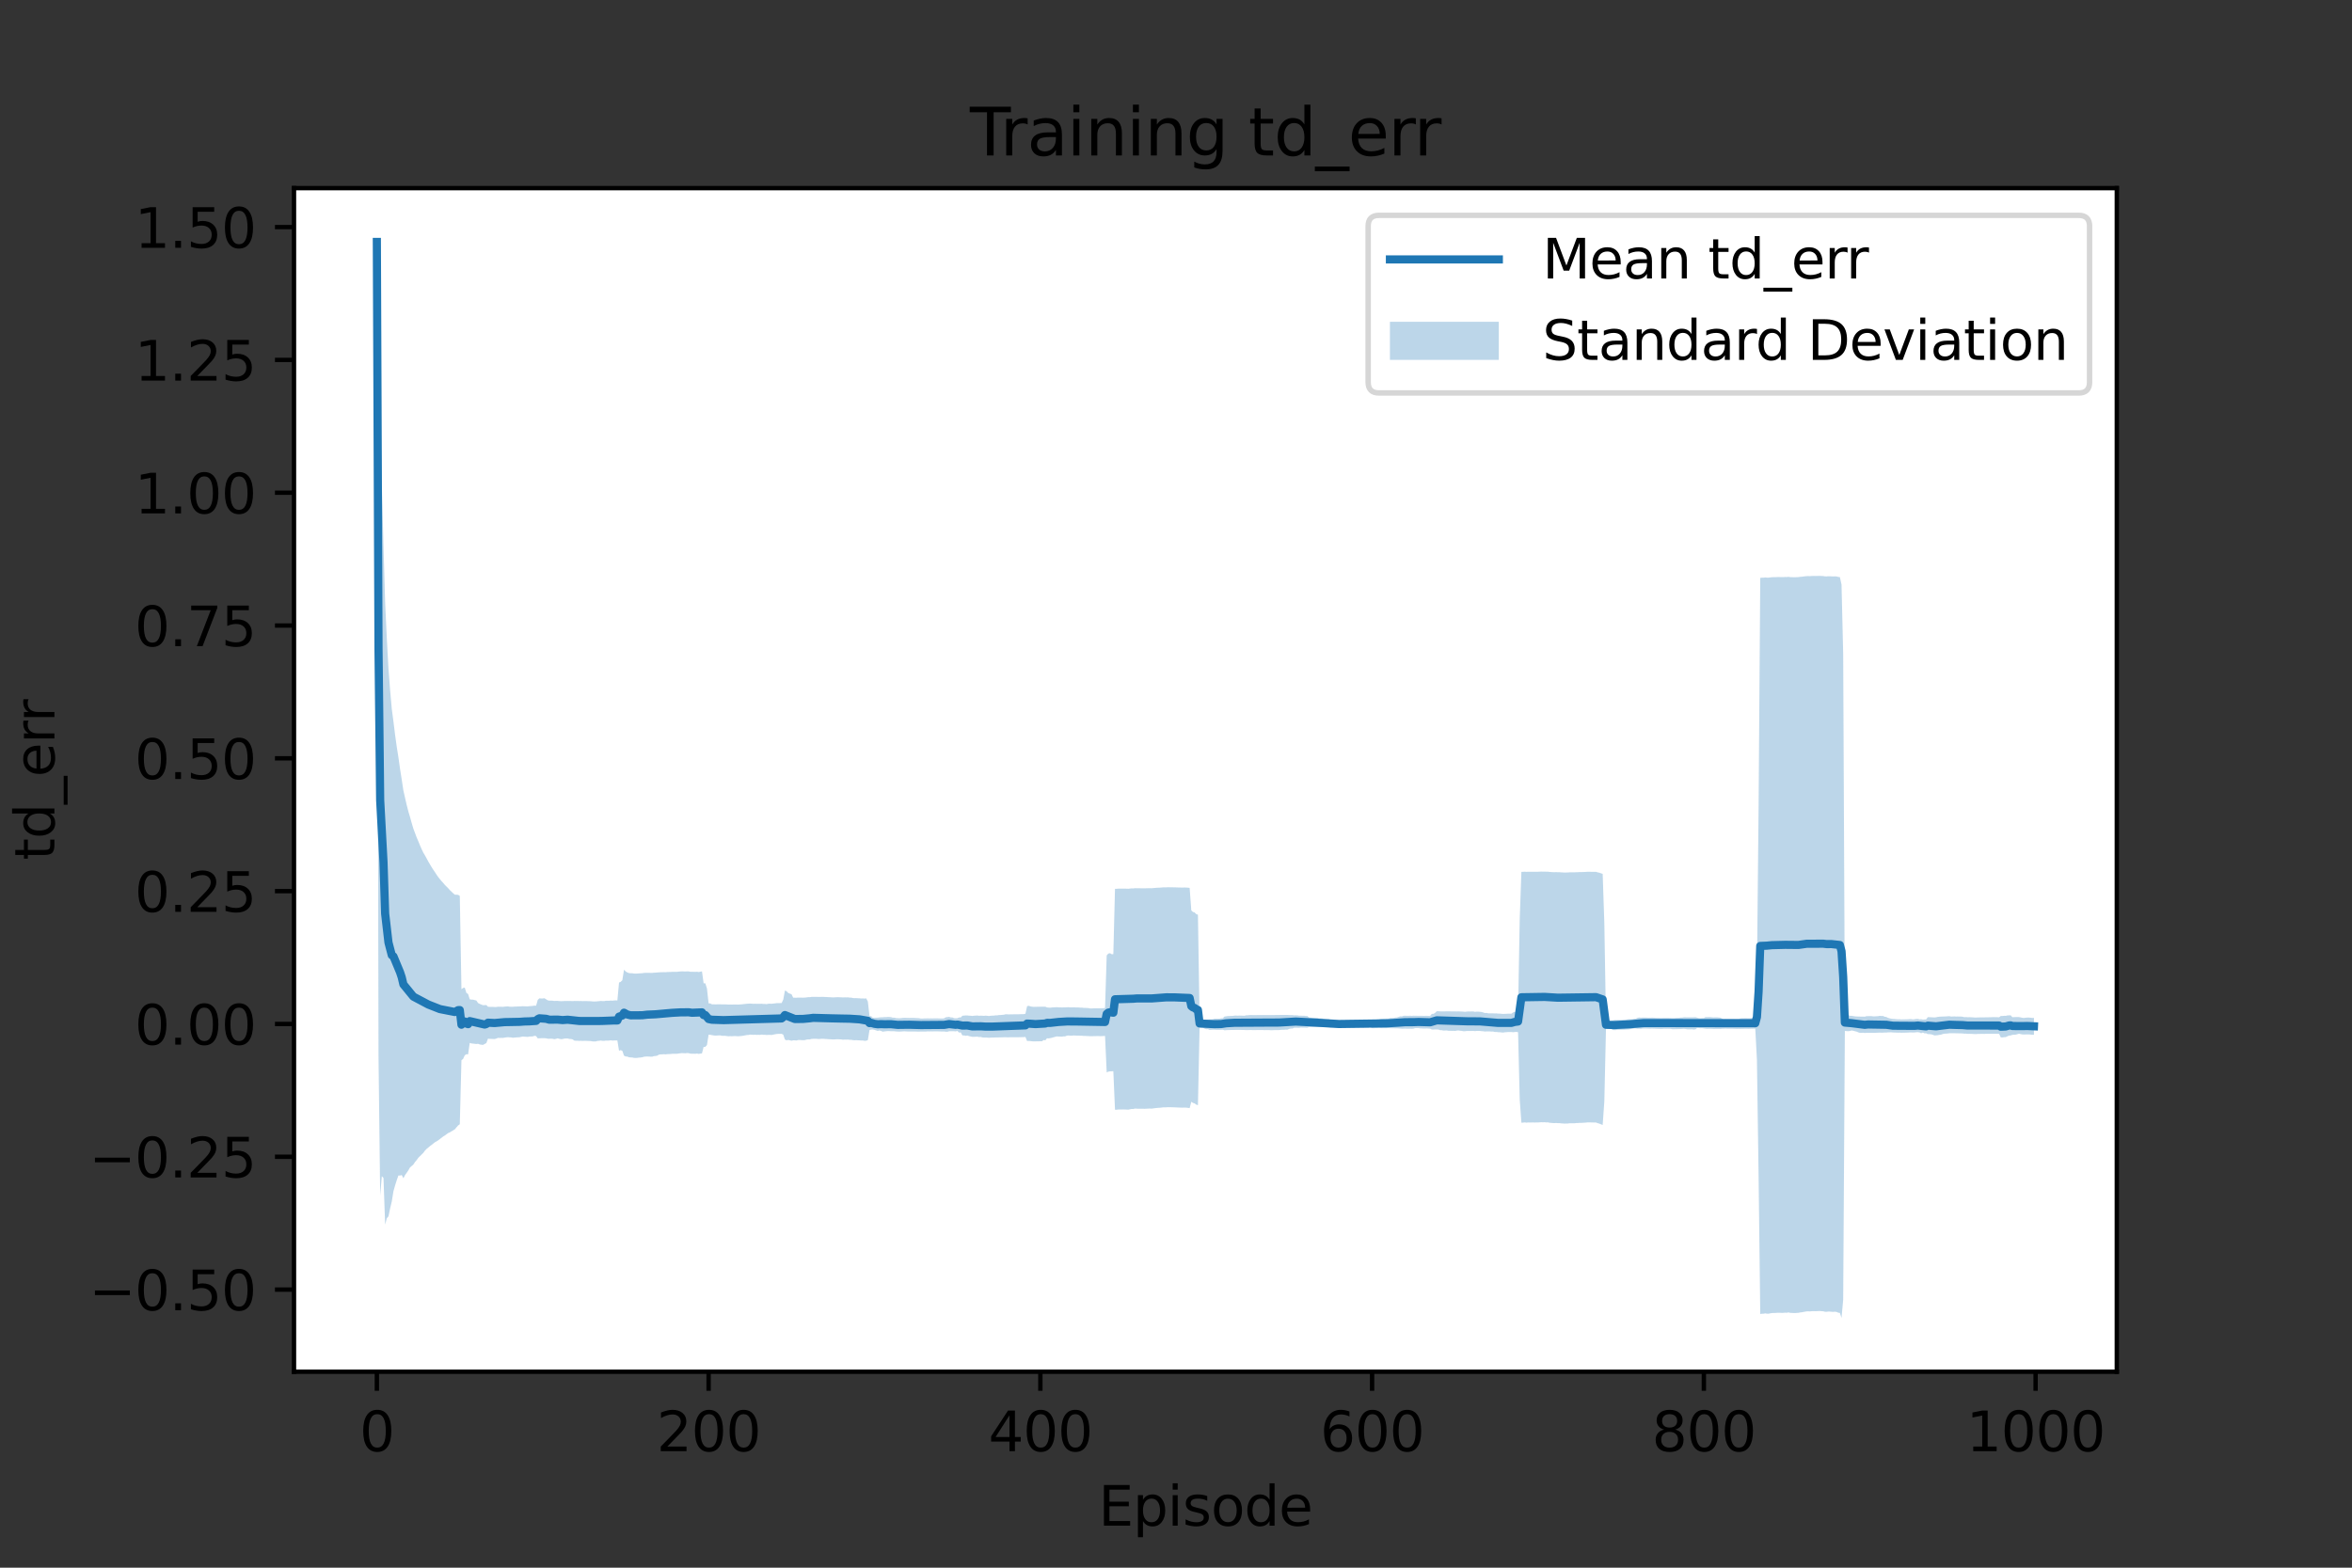 <?xml version="1.0" encoding="utf-8" standalone="no"?>
<!DOCTYPE svg PUBLIC "-//W3C//DTD SVG 1.1//EN"
  "http://www.w3.org/Graphics/SVG/1.1/DTD/svg11.dtd">
<svg height="288pt" version="1.1" viewBox="0 0 432 288" width="432pt" xmlns="http://www.w3.org/2000/svg" xmlns:xlink="http://www.w3.org/1999/xlink">
 <rect x="0" y="0" width="432" height="288" fill="#333333" stroke="none"/>
 <defs>
  <style type="text/css">*{stroke-linecap:butt;stroke-linejoin:round;}</style>
 </defs>
 <g id="figure_1">
  <g id="patch_1">
   <path d="M 0 288 
L 432 288 
L 432 0 
L 0 0 
z
" style="fill:none;"/>
  </g>
  <g id="axes_1">
   <g id="patch_2">
    <path d="M 54 252 
L 388.8 252 
L 388.8 34.56 
L 54 34.56 
z
" style="fill:#ffffff;"/>
   </g>
   <g id="PolyCollection_1">
    <path clip-path="url(#p2b95d20f07)" d="M 69.218 44.444 
L 69.218 44.444 
L 69.523 194.06 
L 69.828 219.607 
L 70.132 216.076 
L 70.437 216.418 
L 70.742 224.966 
L 71.046 223.809 
L 71.351 223.455 
L 71.656 221.994 
L 71.96 220.721 
L 72.265 218.84 
L 72.57 217.767 
L 72.874 216.809 
L 73.179 215.948 
L 73.484 215.96 
L 73.788 215.862 
L 74.093 216.456 
L 74.398 215.865 
L 74.702 215.45 
L 75.007 215.001 
L 75.312 214.462 
L 75.616 214.203 
L 75.921 213.945 
L 76.226 213.479 
L 76.53 213.115 
L 76.835 212.688 
L 77.14 212.394 
L 77.444 212.094 
L 77.749 211.794 
L 78.054 211.378 
L 78.358 211.062 
L 78.663 210.817 
L 78.968 210.559 
L 79.272 210.335 
L 79.577 210.087 
L 79.882 209.845 
L 80.186 209.677 
L 80.491 209.488 
L 80.796 209.252 
L 81.1 209.022 
L 81.405 208.782 
L 81.71 208.601 
L 82.014 208.373 
L 82.319 208.153 
L 82.624 208.023 
L 82.928 207.833 
L 83.233 207.656 
L 83.538 207.468 
L 83.842 207.104 
L 84.147 206.757 
L 84.452 206.535 
L 84.756 194.771 
L 85.061 194.538 
L 85.366 193.866 
L 85.67 193.665 
L 85.975 193.704 
L 86.28 191.59 
L 86.584 191.689 
L 86.889 191.72 
L 87.194 191.759 
L 87.498 191.791 
L 87.803 191.755 
L 88.108 191.87 
L 88.412 191.925 
L 88.717 191.96 
L 89.022 191.785 
L 89.326 191.627 
L 89.631 190.809 
L 89.936 190.852 
L 90.24 190.857 
L 90.545 190.868 
L 90.85 190.883 
L 91.154 190.798 
L 91.459 190.666 
L 91.764 190.678 
L 92.068 190.67 
L 92.373 190.677 
L 92.678 190.619 
L 92.982 190.578 
L 93.287 190.543 
L 93.592 190.571 
L 93.896 190.582 
L 94.201 190.646 
L 94.506 190.607 
L 94.81 190.588 
L 95.115 190.562 
L 95.42 190.553 
L 95.724 190.482 
L 96.029 190.421 
L 96.334 190.448 
L 96.638 190.473 
L 96.943 190.483 
L 97.248 190.423 
L 97.552 190.415 
L 97.857 190.397 
L 98.162 190.293 
L 98.466 190.333 
L 98.771 190.758 
L 99.076 190.744 
L 99.38 190.731 
L 99.685 190.73 
L 99.99 190.724 
L 100.294 190.75 
L 100.599 190.818 
L 100.904 190.83 
L 101.208 190.811 
L 101.513 190.838 
L 101.818 190.908 
L 102.122 190.844 
L 102.427 190.751 
L 102.732 190.839 
L 103.036 190.907 
L 103.341 190.883 
L 103.646 190.797 
L 103.95 190.78 
L 104.255 190.776 
L 104.56 190.861 
L 104.864 190.872 
L 105.169 190.939 
L 105.474 191.159 
L 105.778 191.2 
L 106.083 191.195 
L 106.388 191.221 
L 106.692 191.2 
L 106.997 191.227 
L 107.302 191.21 
L 107.606 191.207 
L 107.911 191.226 
L 108.216 191.237 
L 108.52 191.251 
L 108.825 191.313 
L 109.13 191.331 
L 109.434 191.321 
L 109.739 191.224 
L 110.044 191.21 
L 110.348 191.16 
L 110.653 191.205 
L 110.958 191.216 
L 111.262 191.166 
L 111.567 191.173 
L 111.872 191.164 
L 112.176 191.117 
L 112.481 191.163 
L 112.786 191.146 
L 113.09 191.138 
L 113.395 191.148 
L 113.7 193.03 
L 114.004 192.915 
L 114.309 193.06 
L 114.614 193.934 
L 114.918 194.083 
L 115.223 194.107 
L 115.528 194.228 
L 115.832 194.262 
L 116.137 194.271 
L 116.442 194.342 
L 116.746 194.356 
L 117.051 194.34 
L 117.356 194.296 
L 117.66 194.274 
L 117.965 194.233 
L 118.27 194.138 
L 118.574 194.099 
L 118.879 194.092 
L 119.184 194.098 
L 119.488 194.119 
L 119.793 194.124 
L 120.098 194.023 
L 120.402 193.995 
L 120.707 193.941 
L 121.012 193.754 
L 121.316 193.702 
L 121.621 193.699 
L 121.926 193.665 
L 122.23 193.699 
L 122.535 193.655 
L 122.84 193.644 
L 123.144 193.631 
L 123.449 193.598 
L 123.754 193.599 
L 124.058 193.592 
L 124.363 193.586 
L 124.668 193.535 
L 124.972 193.496 
L 125.277 193.467 
L 125.582 193.484 
L 125.886 193.497 
L 126.191 193.457 
L 126.496 193.475 
L 126.8 193.564 
L 127.105 193.578 
L 127.41 193.575 
L 127.714 193.596 
L 128.019 193.545 
L 128.324 193.609 
L 128.629 193.565 
L 128.933 193.513 
L 129.238 192.322 
L 129.543 192.32 
L 129.847 191.994 
L 130.152 190.081 
L 130.457 190.099 
L 130.761 190.166 
L 131.066 190.216 
L 131.371 190.251 
L 131.675 190.236 
L 131.98 190.219 
L 132.285 190.205 
L 132.589 190.289 
L 132.894 190.293 
L 133.199 190.287 
L 133.503 190.336 
L 133.808 190.37 
L 134.113 190.349 
L 134.417 190.369 
L 134.722 190.344 
L 135.027 190.33 
L 135.331 190.36 
L 135.636 190.365 
L 135.941 190.341 
L 136.245 190.314 
L 136.55 190.263 
L 136.855 190.209 
L 137.159 190.147 
L 137.464 190.133 
L 137.769 190.067 
L 138.073 190.088 
L 138.378 190.109 
L 138.683 190.095 
L 138.987 190.115 
L 139.292 190.102 
L 139.597 190.117 
L 139.901 190.062 
L 140.206 190.1 
L 140.511 190.101 
L 140.815 190.138 
L 141.12 190.117 
L 141.425 190.113 
L 141.729 190.136 
L 142.034 190.069 
L 142.339 190.006 
L 142.643 189.957 
L 142.948 189.933 
L 143.253 189.933 
L 143.557 189.923 
L 143.862 190.074 
L 144.167 190.977 
L 144.471 191.116 
L 144.776 191.047 
L 145.081 191.117 
L 145.385 191.191 
L 145.69 191.117 
L 145.995 191.125 
L 146.299 191.15 
L 146.604 191.06 
L 146.909 191.055 
L 147.213 191.085 
L 147.518 191.091 
L 147.823 191.079 
L 148.127 190.991 
L 148.432 190.95 
L 148.737 190.951 
L 149.041 190.86 
L 149.346 190.842 
L 149.651 190.841 
L 149.955 190.84 
L 150.26 190.874 
L 150.565 190.866 
L 150.869 190.841 
L 151.174 190.833 
L 151.479 190.862 
L 151.783 190.877 
L 152.088 190.909 
L 152.393 190.92 
L 152.697 190.939 
L 153.002 190.958 
L 153.307 190.949 
L 153.611 190.926 
L 153.916 190.921 
L 154.221 190.937 
L 154.525 190.954 
L 154.83 191.006 
L 155.135 190.981 
L 155.439 190.99 
L 155.744 190.981 
L 156.049 191.023 
L 156.353 191.027 
L 156.658 191.086 
L 156.963 191.103 
L 157.267 191.09 
L 157.572 191.113 
L 157.877 191.126 
L 158.181 191.156 
L 158.486 191.145 
L 158.791 191.215 
L 159.095 191.188 
L 159.4 191.082 
L 159.705 189.22 
L 160.009 189.135 
L 160.314 189.126 
L 160.619 189.197 
L 160.923 189.3 
L 161.228 189.384 
L 161.533 189.308 
L 161.837 189.399 
L 162.142 189.53 
L 162.447 189.479 
L 162.751 189.446 
L 163.056 189.422 
L 163.361 189.425 
L 163.665 189.447 
L 163.97 189.451 
L 164.275 189.45 
L 164.579 189.485 
L 164.884 189.506 
L 165.189 189.514 
L 165.493 189.499 
L 165.798 189.475 
L 166.103 189.459 
L 166.407 189.479 
L 166.712 189.492 
L 167.017 189.494 
L 167.321 189.489 
L 167.626 189.49 
L 167.931 189.492 
L 168.235 189.501 
L 168.54 189.51 
L 168.845 189.512 
L 169.149 189.507 
L 169.454 189.508 
L 169.759 189.501 
L 170.063 189.503 
L 170.368 189.472 
L 170.673 189.481 
L 170.977 189.474 
L 171.282 189.477 
L 171.587 189.472 
L 171.891 189.469 
L 172.196 189.471 
L 172.501 189.48 
L 172.805 189.489 
L 173.11 189.489 
L 173.415 189.488 
L 173.719 189.539 
L 174.024 189.54 
L 174.329 189.452 
L 174.633 189.443 
L 174.938 189.447 
L 175.243 189.45 
L 175.547 189.473 
L 175.852 189.391 
L 176.157 189.699 
L 176.461 189.653 
L 176.766 190.216 
L 177.071 190.215 
L 177.375 190.292 
L 177.68 190.238 
L 177.985 190.342 
L 178.289 190.411 
L 178.594 190.481 
L 178.899 190.473 
L 179.203 190.459 
L 179.508 190.448 
L 179.813 190.515 
L 180.117 190.492 
L 180.422 190.585 
L 180.727 190.608 
L 181.031 190.605 
L 181.336 190.619 
L 181.641 190.651 
L 181.945 190.62 
L 182.25 190.609 
L 182.555 190.603 
L 182.859 190.592 
L 183.164 190.591 
L 183.469 190.58 
L 183.773 190.577 
L 184.078 190.562 
L 184.383 190.556 
L 184.687 190.555 
L 184.992 190.559 
L 185.297 190.566 
L 185.601 190.549 
L 185.906 190.558 
L 186.211 190.548 
L 186.515 190.554 
L 186.82 190.55 
L 187.125 190.547 
L 187.429 190.537 
L 187.734 190.534 
L 188.039 190.526 
L 188.343 190.5 
L 188.648 191.242 
L 188.953 191.231 
L 189.257 191.254 
L 189.562 191.295 
L 189.867 191.316 
L 190.171 191.311 
L 190.476 191.3 
L 190.781 191.303 
L 191.086 191.287 
L 191.39 191.287 
L 191.695 191.058 
L 192 191.116 
L 192.304 190.743 
L 192.609 190.763 
L 192.914 190.707 
L 193.218 190.646 
L 193.523 190.549 
L 193.828 190.469 
L 194.132 190.397 
L 194.437 190.425 
L 194.742 190.427 
L 195.046 190.447 
L 195.351 190.388 
L 195.656 190.385 
L 195.96 190.259 
L 196.265 190.231 
L 196.57 190.263 
L 196.874 190.26 
L 197.179 190.223 
L 197.484 190.24 
L 197.788 190.249 
L 198.093 190.25 
L 198.398 190.271 
L 198.702 190.272 
L 199.007 190.308 
L 199.312 190.31 
L 199.616 190.327 
L 199.921 190.339 
L 200.226 190.362 
L 200.53 190.36 
L 200.835 190.349 
L 201.14 190.35 
L 201.444 190.332 
L 201.749 190.337 
L 202.054 190.352 
L 202.358 190.345 
L 202.663 190.327 
L 202.968 190.309 
L 203.272 197.013 
L 203.577 196.869 
L 203.882 196.819 
L 204.186 196.804 
L 204.491 196.797 
L 204.796 203.871 
L 205.1 203.867 
L 205.405 203.828 
L 205.71 203.827 
L 206.014 203.827 
L 206.319 203.816 
L 206.624 203.822 
L 206.928 203.835 
L 207.233 203.855 
L 207.538 203.786 
L 207.842 203.731 
L 208.147 203.741 
L 208.452 203.655 
L 208.756 203.672 
L 209.061 203.683 
L 209.366 203.684 
L 209.67 203.688 
L 209.975 203.69 
L 210.28 203.693 
L 210.584 203.678 
L 210.889 203.66 
L 211.194 203.65 
L 211.498 203.671 
L 211.803 203.63 
L 212.108 203.586 
L 212.412 203.55 
L 212.717 203.523 
L 213.022 203.51 
L 213.326 203.475 
L 213.631 203.434 
L 213.936 203.433 
L 214.24 203.424 
L 214.545 203.402 
L 214.85 203.405 
L 215.154 203.415 
L 215.459 203.422 
L 215.764 203.434 
L 216.068 203.444 
L 216.373 203.465 
L 216.678 203.473 
L 216.982 203.485 
L 217.287 203.484 
L 217.592 203.474 
L 217.896 203.488 
L 218.201 203.526 
L 218.506 203.573 
L 218.81 202.408 
L 219.115 202.61 
L 219.42 202.709 
L 219.724 202.929 
L 220.029 203.039 
L 220.334 188.72 
L 220.638 188.795 
L 220.943 188.797 
L 221.248 188.977 
L 221.552 189.074 
L 221.857 189.066 
L 222.162 189.201 
L 222.466 189.189 
L 222.771 189.166 
L 223.076 189.16 
L 223.38 189.192 
L 223.685 189.188 
L 223.99 189.19 
L 224.294 189.187 
L 224.599 189.171 
L 224.904 189.272 
L 225.208 189.252 
L 225.513 189.234 
L 225.818 189.227 
L 226.122 189.217 
L 226.427 189.218 
L 226.732 189.214 
L 227.036 189.205 
L 227.341 189.206 
L 227.646 189.208 
L 227.95 189.21 
L 228.255 189.212 
L 228.56 189.223 
L 228.864 189.241 
L 229.169 189.241 
L 229.474 189.228 
L 229.778 189.221 
L 230.083 189.241 
L 230.388 189.24 
L 230.692 189.234 
L 230.997 189.229 
L 231.302 189.233 
L 231.606 189.228 
L 231.911 189.221 
L 232.216 189.249 
L 232.52 189.238 
L 232.825 189.241 
L 233.13 189.241 
L 233.434 189.265 
L 233.739 189.257 
L 234.044 189.242 
L 234.348 189.239 
L 234.653 189.238 
L 234.958 189.233 
L 235.262 189.194 
L 235.567 189.184 
L 235.872 189.18 
L 236.176 189.152 
L 236.481 189.158 
L 236.786 189.016 
L 237.09 188.955 
L 237.395 188.954 
L 237.7 188.816 
L 238.004 188.814 
L 238.309 188.819 
L 238.614 188.833 
L 238.918 188.774 
L 239.223 188.786 
L 239.528 188.788 
L 239.832 188.799 
L 240.137 188.801 
L 240.442 188.669 
L 240.746 188.67 
L 241.051 188.672 
L 241.356 188.668 
L 241.66 188.668 
L 241.965 188.667 
L 242.27 188.671 
L 242.574 188.674 
L 242.879 188.682 
L 243.184 188.689 
L 243.488 188.702 
L 243.793 188.702 
L 244.098 188.713 
L 244.402 188.763 
L 244.707 188.736 
L 245.012 188.729 
L 245.316 188.754 
L 245.621 188.749 
L 245.926 188.744 
L 246.23 188.744 
L 246.535 188.752 
L 246.84 188.742 
L 247.144 188.743 
L 247.449 188.744 
L 247.754 188.707 
L 248.058 188.748 
L 248.363 188.814 
L 248.668 188.8 
L 248.972 188.769 
L 249.277 188.768 
L 249.582 188.762 
L 249.886 188.76 
L 250.191 188.765 
L 250.496 188.776 
L 250.8 188.791 
L 251.105 188.75 
L 251.41 188.75 
L 251.714 188.705 
L 252.019 188.875 
L 252.324 188.893 
L 252.629 188.86 
L 252.933 188.855 
L 253.238 188.837 
L 253.543 188.863 
L 253.847 188.886 
L 254.152 188.88 
L 254.457 188.879 
L 254.761 188.876 
L 255.066 188.871 
L 255.371 188.889 
L 255.675 188.902 
L 255.98 188.904 
L 256.285 188.917 
L 256.589 188.912 
L 256.894 188.934 
L 257.199 188.958 
L 257.503 188.983 
L 257.808 188.979 
L 258.113 188.966 
L 258.417 188.989 
L 258.722 188.989 
L 259.027 188.979 
L 259.331 188.994 
L 259.636 188.967 
L 259.941 188.867 
L 260.245 188.868 
L 260.55 188.873 
L 260.855 188.923 
L 261.159 188.928 
L 261.464 188.957 
L 261.769 188.948 
L 262.073 188.94 
L 262.378 188.955 
L 262.683 188.977 
L 262.987 189.137 
L 263.292 189.136 
L 263.597 189.117 
L 263.901 189.122 
L 264.206 189.142 
L 264.511 189.255 
L 264.815 189.258 
L 265.12 189.327 
L 265.425 189.316 
L 265.729 189.307 
L 266.034 189.362 
L 266.339 189.361 
L 266.643 189.379 
L 266.948 189.37 
L 267.253 189.389 
L 267.557 189.334 
L 267.862 189.304 
L 268.167 189.355 
L 268.471 189.382 
L 268.776 189.443 
L 269.081 189.445 
L 269.385 189.402 
L 269.69 189.398 
L 269.995 189.405 
L 270.299 189.396 
L 270.604 189.391 
L 270.909 189.426 
L 271.213 189.392 
L 271.518 189.392 
L 271.823 189.396 
L 272.127 189.434 
L 272.432 189.453 
L 272.737 189.505 
L 273.041 189.478 
L 273.346 189.479 
L 273.651 189.486 
L 273.955 189.51 
L 274.26 189.508 
L 274.565 189.588 
L 274.869 189.58 
L 275.174 189.626 
L 275.479 189.632 
L 275.783 189.667 
L 276.088 189.693 
L 276.393 189.637 
L 276.697 189.623 
L 277.002 189.596 
L 277.307 189.597 
L 277.611 189.598 
L 277.916 189.629 
L 278.221 189.59 
L 278.525 189.571 
L 278.83 189.623 
L 279.135 202.011 
L 279.439 206.25 
L 279.744 206.236 
L 280.049 206.199 
L 280.353 206.241 
L 280.658 206.211 
L 280.963 206.218 
L 281.267 206.214 
L 281.572 206.208 
L 281.877 206.217 
L 282.181 206.207 
L 282.486 206.212 
L 282.791 206.186 
L 283.095 206.162 
L 283.4 206.181 
L 283.705 206.164 
L 284.009 206.2 
L 284.314 206.186 
L 284.619 206.261 
L 284.923 206.285 
L 285.228 206.316 
L 285.533 206.323 
L 285.837 206.304 
L 286.142 206.34 
L 286.447 206.335 
L 286.751 206.375 
L 287.056 206.391 
L 287.361 206.421 
L 287.665 206.404 
L 287.97 206.4 
L 288.275 206.358 
L 288.579 206.352 
L 288.884 206.357 
L 289.189 206.359 
L 289.493 206.317 
L 289.798 206.315 
L 290.103 206.28 
L 290.407 206.286 
L 290.712 206.266 
L 291.017 206.255 
L 291.321 206.225 
L 291.626 206.194 
L 291.931 206.198 
L 292.235 206.203 
L 292.54 206.213 
L 292.845 206.215 
L 293.149 206.214 
L 293.454 206.343 
L 293.759 206.422 
L 294.063 206.553 
L 294.368 206.668 
L 294.673 202.324 
L 294.977 188.936 
L 295.282 188.976 
L 295.587 188.981 
L 295.891 188.965 
L 296.196 189.216 
L 296.501 189.235 
L 296.805 189.233 
L 297.11 189.182 
L 297.415 189.17 
L 297.719 189.169 
L 298.024 189.158 
L 298.329 189.16 
L 298.633 189.131 
L 298.938 189.122 
L 299.243 189.101 
L 299.547 189.026 
L 299.852 188.993 
L 300.157 188.933 
L 300.461 188.932 
L 300.766 188.986 
L 301.071 188.968 
L 301.375 189.008 
L 301.68 188.95 
L 301.985 188.948 
L 302.289 188.95 
L 302.594 188.96 
L 302.899 188.976 
L 303.203 188.969 
L 303.508 188.966 
L 303.813 188.975 
L 304.117 188.994 
L 304.422 189.002 
L 304.727 189.012 
L 305.031 189.024 
L 305.336 189.014 
L 305.641 188.987 
L 305.945 188.995 
L 306.25 188.99 
L 306.555 188.997 
L 306.859 189.005 
L 307.164 189.073 
L 307.469 189.074 
L 307.773 189.065 
L 308.078 189.063 
L 308.383 189.054 
L 308.687 189.045 
L 308.992 189.024 
L 309.297 188.999 
L 309.601 189.04 
L 309.906 189.097 
L 310.211 189.099 
L 310.515 189.096 
L 310.82 189.089 
L 311.125 189.135 
L 311.429 189.083 
L 311.734 188.84 
L 312.039 188.865 
L 312.343 188.904 
L 312.648 188.891 
L 312.953 188.942 
L 313.257 188.987 
L 313.562 189.008 
L 313.867 188.998 
L 314.171 188.996 
L 314.476 189.008 
L 314.781 189.033 
L 315.086 189.019 
L 315.39 189.021 
L 315.695 189.018 
L 316 189.03 
L 316.304 188.991 
L 316.609 188.991 
L 316.914 188.957 
L 317.218 188.988 
L 317.523 188.986 
L 317.828 188.986 
L 318.132 188.983 
L 318.437 188.996 
L 318.742 189.012 
L 319.046 189.017 
L 319.351 189.012 
L 319.656 189.017 
L 319.96 189.009 
L 320.265 189.005 
L 320.57 188.994 
L 320.874 188.999 
L 321.179 189.007 
L 321.484 188.995 
L 321.788 188.985 
L 322.093 188.978 
L 322.398 188.965 
L 322.702 194.696 
L 323.007 216.089 
L 323.312 241.397 
L 323.616 241.348 
L 323.921 241.342 
L 324.226 241.279 
L 324.53 241.337 
L 324.835 241.341 
L 325.14 241.275 
L 325.444 241.226 
L 325.749 241.204 
L 326.054 241.204 
L 326.358 241.184 
L 326.663 241.167 
L 326.968 241.176 
L 327.272 241.191 
L 327.577 241.184 
L 327.882 241.151 
L 328.186 241.169 
L 328.491 241.101 
L 328.796 241.185 
L 329.1 241.195 
L 329.405 241.213 
L 329.71 241.223 
L 330.014 241.196 
L 330.319 241.178 
L 330.624 241.11 
L 330.928 241.08 
L 331.233 241.018 
L 331.538 240.965 
L 331.842 240.915 
L 332.147 240.904 
L 332.452 240.92 
L 332.756 240.882 
L 333.061 240.868 
L 333.366 240.879 
L 333.67 240.871 
L 333.975 240.855 
L 334.28 240.851 
L 334.584 240.878 
L 334.889 240.901 
L 335.194 240.979 
L 335.498 240.99 
L 335.803 240.949 
L 336.108 240.957 
L 336.412 240.987 
L 336.717 241.007 
L 337.022 240.975 
L 337.326 241.014 
L 337.631 241.154 
L 337.936 241.198 
L 338.24 242.116 
L 338.545 238.765 
L 338.85 189.391 
L 339.154 189.42 
L 339.459 189.441 
L 339.764 189.407 
L 340.068 189.312 
L 340.373 189.355 
L 340.678 189.444 
L 340.982 189.508 
L 341.287 189.642 
L 341.592 189.731 
L 341.896 189.739 
L 342.201 189.721 
L 342.506 189.768 
L 342.81 189.739 
L 343.115 189.732 
L 343.42 189.731 
L 343.724 189.73 
L 344.029 189.747 
L 344.334 189.747 
L 344.638 189.724 
L 344.943 189.712 
L 345.248 189.701 
L 345.552 189.711 
L 345.857 189.707 
L 346.162 189.685 
L 346.466 189.693 
L 346.771 189.656 
L 347.076 189.647 
L 347.38 189.645 
L 347.685 189.678 
L 347.99 189.685 
L 348.294 189.699 
L 348.599 189.709 
L 348.904 189.702 
L 349.208 189.721 
L 349.513 189.715 
L 349.818 189.714 
L 350.122 189.699 
L 350.427 189.692 
L 350.732 189.668 
L 351.036 189.669 
L 351.341 189.677 
L 351.646 189.672 
L 351.95 189.636 
L 352.255 189.619 
L 352.56 189.669 
L 352.864 189.815 
L 353.169 189.692 
L 353.474 189.829 
L 353.778 189.822 
L 354.083 189.977 
L 354.388 189.983 
L 354.692 190.011 
L 354.997 190.095 
L 355.302 190.214 
L 355.606 190.204 
L 355.911 190.176 
L 356.216 190.112 
L 356.52 190.073 
L 356.825 189.966 
L 357.13 189.897 
L 357.434 189.882 
L 357.739 189.863 
L 358.044 189.816 
L 358.348 189.817 
L 358.653 189.813 
L 358.958 189.809 
L 359.262 189.831 
L 359.567 189.825 
L 359.872 189.839 
L 360.176 189.841 
L 360.481 189.86 
L 360.786 189.894 
L 361.09 189.888 
L 361.395 189.926 
L 361.7 189.924 
L 362.004 189.929 
L 362.309 189.943 
L 362.614 189.963 
L 362.918 189.972 
L 363.223 189.946 
L 363.528 189.941 
L 363.832 189.932 
L 364.137 189.929 
L 364.442 189.938 
L 364.746 189.923 
L 365.051 189.924 
L 365.356 189.919 
L 365.66 189.913 
L 365.965 189.904 
L 366.27 189.904 
L 366.574 189.909 
L 366.879 189.907 
L 367.184 189.915 
L 367.488 190.579 
L 367.793 190.584 
L 368.098 190.539 
L 368.402 190.527 
L 368.707 190.379 
L 369.012 190.254 
L 369.316 190.221 
L 369.621 190.111 
L 369.926 190.096 
L 370.23 190.073 
L 370.535 189.992 
L 370.84 189.903 
L 371.144 189.979 
L 371.449 190.032 
L 371.754 190.051 
L 372.058 190.038 
L 372.363 190.03 
L 372.668 190.03 
L 372.972 190.06 
L 373.277 190.098 
L 373.582 190.093 
L 373.582 186.988 
L 373.582 186.988 
L 373.277 187.006 
L 372.972 186.968 
L 372.668 186.94 
L 372.363 186.94 
L 372.058 186.962 
L 371.754 187.008 
L 371.449 186.979 
L 371.144 186.905 
L 370.84 186.85 
L 370.535 186.837 
L 370.23 186.848 
L 369.926 186.857 
L 369.621 186.873 
L 369.316 186.523 
L 369.012 186.534 
L 368.707 186.546 
L 368.402 186.619 
L 368.098 186.616 
L 367.793 186.649 
L 367.488 186.644 
L 367.184 186.892 
L 366.879 186.866 
L 366.574 186.869 
L 366.27 186.859 
L 365.965 186.861 
L 365.66 186.875 
L 365.356 186.881 
L 365.051 186.89 
L 364.746 186.888 
L 364.442 186.902 
L 364.137 186.895 
L 363.832 186.898 
L 363.528 186.909 
L 363.223 186.914 
L 362.918 186.934 
L 362.614 186.922 
L 362.309 186.897 
L 362.004 186.876 
L 361.7 186.869 
L 361.395 186.876 
L 361.09 186.847 
L 360.786 186.865 
L 360.481 186.782 
L 360.176 186.755 
L 359.872 186.753 
L 359.567 186.741 
L 359.262 186.748 
L 358.958 186.727 
L 358.653 186.743 
L 358.348 186.748 
L 358.044 186.681 
L 357.739 186.702 
L 357.434 186.725 
L 357.13 186.742 
L 356.825 186.746 
L 356.52 186.76 
L 356.216 186.776 
L 355.911 186.813 
L 355.606 186.881 
L 355.302 186.919 
L 354.997 186.896 
L 354.692 186.881 
L 354.388 186.869 
L 354.083 186.864 
L 353.778 187.284 
L 353.474 187.284 
L 353.169 187.308 
L 352.864 187.242 
L 352.56 187.268 
L 352.255 187.18 
L 351.95 187.191 
L 351.646 187.246 
L 351.341 187.277 
L 351.036 187.224 
L 350.732 187.219 
L 350.427 187.25 
L 350.122 187.257 
L 349.818 187.265 
L 349.513 187.268 
L 349.208 187.281 
L 348.904 187.248 
L 348.599 187.254 
L 348.294 187.229 
L 347.99 187.195 
L 347.685 187.186 
L 347.38 187.149 
L 347.076 187.076 
L 346.771 186.992 
L 346.466 186.829 
L 346.162 186.782 
L 345.857 186.643 
L 345.552 186.649 
L 345.248 186.619 
L 344.943 186.679 
L 344.638 186.698 
L 344.334 186.714 
L 344.029 186.715 
L 343.724 186.67 
L 343.42 186.672 
L 343.115 186.675 
L 342.81 186.681 
L 342.506 186.775 
L 342.201 186.756 
L 341.896 186.762 
L 341.592 186.756 
L 341.287 186.748 
L 340.982 186.734 
L 340.678 186.709 
L 340.373 186.661 
L 340.068 186.615 
L 339.764 186.614 
L 339.459 186.429 
L 339.154 186.401 
L 338.85 186.323 
L 338.545 120.157 
L 338.24 107.385 
L 337.936 106.016 
L 337.631 105.987 
L 337.326 105.904 
L 337.022 105.879 
L 336.717 105.9 
L 336.412 105.887 
L 336.108 105.868 
L 335.803 105.863 
L 335.498 105.89 
L 335.194 105.883 
L 334.889 105.832 
L 334.584 105.816 
L 334.28 105.799 
L 333.975 105.802 
L 333.67 105.812 
L 333.366 105.817 
L 333.061 105.811 
L 332.756 105.819 
L 332.452 105.844 
L 332.147 105.833 
L 331.842 105.84 
L 331.538 105.873 
L 331.233 105.909 
L 330.928 105.952 
L 330.624 105.972 
L 330.319 106.018 
L 330.014 106.03 
L 329.71 106.048 
L 329.405 106.041 
L 329.1 106.03 
L 328.796 106.023 
L 328.491 105.966 
L 328.186 106.009 
L 327.882 105.998 
L 327.577 106.019 
L 327.272 106.024 
L 326.968 106.014 
L 326.663 106.008 
L 326.358 106.018 
L 326.054 106.031 
L 325.749 106.031 
L 325.444 106.045 
L 325.14 106.077 
L 324.835 106.12 
L 324.53 106.117 
L 324.226 106.08 
L 323.921 106.125 
L 323.616 106.129 
L 323.312 106.162 
L 323.007 148.192 
L 322.702 178.983 
L 322.398 186.989 
L 322.093 187.02 
L 321.788 187.028 
L 321.484 187.054 
L 321.179 187.067 
L 320.874 187.057 
L 320.57 187.052 
L 320.265 187.064 
L 319.96 187.066 
L 319.656 187.088 
L 319.351 187.198 
L 319.046 187.206 
L 318.742 187.195 
L 318.437 187.176 
L 318.132 187.174 
L 317.828 187.178 
L 317.523 187.178 
L 317.218 187.181 
L 316.914 187.16 
L 316.609 187.187 
L 316.304 187.128 
L 316 186.951 
L 315.695 186.923 
L 315.39 186.89 
L 315.086 186.886 
L 314.781 186.901 
L 314.476 186.887 
L 314.171 186.842 
L 313.867 186.846 
L 313.562 186.858 
L 313.257 186.842 
L 312.953 187.035 
L 312.648 187.036 
L 312.343 187.065 
L 312.039 187.047 
L 311.734 186.961 
L 311.429 186.866 
L 311.125 186.884 
L 310.82 186.891 
L 310.515 186.891 
L 310.211 186.893 
L 309.906 186.892 
L 309.601 186.882 
L 309.297 186.881 
L 308.992 186.931 
L 308.687 186.938 
L 308.383 186.978 
L 308.078 186.997 
L 307.773 186.999 
L 307.469 187.043 
L 307.164 187.043 
L 306.859 187.02 
L 306.555 187.01 
L 306.25 187.002 
L 305.945 187.006 
L 305.641 186.999 
L 305.336 187.015 
L 305.031 187.023 
L 304.727 187.01 
L 304.422 187.006 
L 304.117 186.99 
L 303.813 186.964 
L 303.508 186.949 
L 303.203 186.955 
L 302.899 186.965 
L 302.594 186.956 
L 302.289 186.94 
L 301.985 186.939 
L 301.68 186.94 
L 301.375 186.956 
L 301.071 186.921 
L 300.766 186.981 
L 300.461 187.144 
L 300.157 187.164 
L 299.852 187.234 
L 299.547 187.254 
L 299.243 187.248 
L 298.938 187.266 
L 298.633 187.33 
L 298.329 187.351 
L 298.024 187.347 
L 297.719 187.367 
L 297.415 187.369 
L 297.11 187.376 
L 296.805 187.385 
L 296.501 187.393 
L 296.196 187.49 
L 295.891 187.608 
L 295.587 187.603 
L 295.282 187.603 
L 294.977 187.587 
L 294.673 169.569 
L 294.368 160.536 
L 294.063 160.436 
L 293.759 160.325 
L 293.454 160.267 
L 293.149 160.165 
L 292.845 160.166 
L 292.54 160.165 
L 292.235 160.158 
L 291.931 160.155 
L 291.626 160.152 
L 291.321 160.173 
L 291.017 160.191 
L 290.712 160.198 
L 290.407 160.211 
L 290.103 160.207 
L 289.798 160.227 
L 289.493 160.228 
L 289.189 160.255 
L 288.884 160.253 
L 288.579 160.25 
L 288.275 160.254 
L 287.97 160.281 
L 287.665 160.284 
L 287.361 160.295 
L 287.056 160.274 
L 286.751 160.262 
L 286.447 160.234 
L 286.142 160.237 
L 285.837 160.215 
L 285.533 160.228 
L 285.228 160.224 
L 284.923 160.201 
L 284.619 160.184 
L 284.314 160.134 
L 284.009 160.143 
L 283.705 160.122 
L 283.4 160.132 
L 283.095 160.119 
L 282.791 160.134 
L 282.486 160.15 
L 282.181 160.146 
L 281.877 160.153 
L 281.572 160.147 
L 281.267 160.151 
L 280.963 160.153 
L 280.658 160.148 
L 280.353 160.165 
L 280.049 160.14 
L 279.744 160.161 
L 279.439 160.17 
L 279.135 168.796 
L 278.83 185.693 
L 278.525 185.924 
L 278.221 185.887 
L 277.916 185.992 
L 277.611 186.226 
L 277.307 186.224 
L 277.002 186.223 
L 276.697 186.243 
L 276.393 186.254 
L 276.088 186.268 
L 275.783 186.246 
L 275.479 186.215 
L 275.174 186.21 
L 274.869 186.174 
L 274.565 186.182 
L 274.26 186.166 
L 273.955 186.167 
L 273.651 186.163 
L 273.346 186.158 
L 273.041 186.086 
L 272.737 186.105 
L 272.432 185.996 
L 272.127 185.91 
L 271.823 185.88 
L 271.518 185.85 
L 271.213 185.849 
L 270.909 185.891 
L 270.604 185.817 
L 270.299 185.82 
L 269.995 185.825 
L 269.69 185.821 
L 269.385 185.841 
L 269.081 185.884 
L 268.776 185.85 
L 268.471 185.832 
L 268.167 185.816 
L 267.862 185.804 
L 267.557 185.818 
L 267.253 185.805 
L 266.948 185.801 
L 266.643 185.805 
L 266.339 185.798 
L 266.034 185.798 
L 265.729 185.796 
L 265.425 185.801 
L 265.12 185.808 
L 264.815 185.803 
L 264.511 185.8 
L 264.206 185.775 
L 263.901 185.766 
L 263.597 186.067 
L 263.292 186.26 
L 262.987 186.261 
L 262.683 186.634 
L 262.378 186.627 
L 262.073 186.612 
L 261.769 186.617 
L 261.464 186.623 
L 261.159 186.611 
L 260.855 186.61 
L 260.55 186.618 
L 260.245 186.606 
L 259.941 186.601 
L 259.636 186.593 
L 259.331 186.623 
L 259.027 186.604 
L 258.722 186.611 
L 258.417 186.611 
L 258.113 186.601 
L 257.808 186.608 
L 257.503 186.721 
L 257.199 186.707 
L 256.894 186.808 
L 256.589 186.913 
L 256.285 186.934 
L 255.98 187.004 
L 255.675 187.026 
L 255.371 187.017 
L 255.066 187.12 
L 254.761 187.122 
L 254.457 187.124 
L 254.152 187.126 
L 253.847 187.171 
L 253.543 187.159 
L 253.238 187.277 
L 252.933 187.296 
L 252.629 187.307 
L 252.324 187.32 
L 252.019 187.313 
L 251.714 187.381 
L 251.41 187.374 
L 251.105 187.374 
L 250.8 187.378 
L 250.496 187.361 
L 250.191 187.356 
L 249.886 187.352 
L 249.582 187.353 
L 249.277 187.357 
L 248.972 187.359 
L 248.668 187.414 
L 248.363 187.43 
L 248.058 187.431 
L 247.754 187.424 
L 247.449 187.468 
L 247.144 187.486 
L 246.84 187.485 
L 246.535 187.509 
L 246.23 187.497 
L 245.926 187.497 
L 245.621 187.505 
L 245.316 187.507 
L 245.012 187.471 
L 244.707 187.45 
L 244.402 187.381 
L 244.098 187.224 
L 243.793 187.22 
L 243.488 187.22 
L 243.184 187.188 
L 242.879 187.101 
L 242.574 187.074 
L 242.27 187.073 
L 241.965 186.988 
L 241.66 186.99 
L 241.356 186.989 
L 241.051 186.998 
L 240.746 186.953 
L 240.442 186.937 
L 240.137 186.649 
L 239.832 186.647 
L 239.528 186.598 
L 239.223 186.597 
L 238.918 186.593 
L 238.614 186.595 
L 238.309 186.53 
L 238.004 186.525 
L 237.7 186.527 
L 237.395 186.489 
L 237.09 186.489 
L 236.786 186.476 
L 236.481 186.453 
L 236.176 186.45 
L 235.872 186.446 
L 235.567 186.447 
L 235.262 186.446 
L 234.958 186.464 
L 234.653 186.468 
L 234.348 186.468 
L 234.044 186.469 
L 233.739 186.474 
L 233.434 186.48 
L 233.13 186.472 
L 232.825 186.472 
L 232.52 186.469 
L 232.216 186.476 
L 231.911 186.468 
L 231.606 186.474 
L 231.302 186.478 
L 230.997 186.476 
L 230.692 186.481 
L 230.388 186.484 
L 230.083 186.484 
L 229.778 186.469 
L 229.474 186.481 
L 229.169 186.515 
L 228.864 186.521 
L 228.56 186.606 
L 228.255 186.592 
L 227.95 186.579 
L 227.646 186.57 
L 227.341 186.587 
L 227.036 186.571 
L 226.732 186.574 
L 226.427 186.634 
L 226.122 186.633 
L 225.818 186.654 
L 225.513 186.661 
L 225.208 186.714 
L 224.904 186.753 
L 224.599 187.058 
L 224.294 187.073 
L 223.99 187.143 
L 223.685 187.142 
L 223.38 187.147 
L 223.076 187.145 
L 222.771 187.245 
L 222.466 187.269 
L 222.162 187.279 
L 221.857 187.315 
L 221.552 187.324 
L 221.248 187.323 
L 220.943 187.366 
L 220.638 187.302 
L 220.334 187.324 
L 220.029 168.033 
L 219.724 167.938 
L 219.42 167.627 
L 219.115 167.537 
L 218.81 167.25 
L 218.506 163.109 
L 218.201 163.079 
L 217.896 163.054 
L 217.592 163.045 
L 217.287 163.051 
L 216.982 163.052 
L 216.678 163.044 
L 216.373 163.039 
L 216.068 163.026 
L 215.764 163.02 
L 215.459 163.012 
L 215.154 163.008 
L 214.85 163.002 
L 214.545 163 
L 214.24 163.014 
L 213.936 163.019 
L 213.631 163.02 
L 213.326 163.048 
L 213.022 163.071 
L 212.717 163.079 
L 212.412 163.097 
L 212.108 163.121 
L 211.803 163.15 
L 211.498 163.178 
L 211.194 163.165 
L 210.889 163.171 
L 210.584 163.183 
L 210.28 163.192 
L 209.975 163.19 
L 209.67 163.189 
L 209.366 163.186 
L 209.061 163.186 
L 208.756 163.179 
L 208.452 163.168 
L 208.147 163.212 
L 207.842 163.205 
L 207.538 163.235 
L 207.233 163.27 
L 206.928 163.258 
L 206.624 163.25 
L 206.319 163.247 
L 206.014 163.253 
L 205.71 163.253 
L 205.405 163.254 
L 205.1 163.28 
L 204.796 163.283 
L 204.491 175.29 
L 204.186 175.3 
L 203.882 175.114 
L 203.577 175.176 
L 203.272 175.514 
L 202.968 185.19 
L 202.663 185.213 
L 202.358 185.24 
L 202.054 185.248 
L 201.749 185.24 
L 201.444 185.234 
L 201.14 185.247 
L 200.835 185.246 
L 200.53 185.26 
L 200.226 185.262 
L 199.921 185.194 
L 199.616 185.176 
L 199.312 185.157 
L 199.007 185.156 
L 198.702 185.111 
L 198.398 185.111 
L 198.093 185.082 
L 197.788 185.081 
L 197.484 185.074 
L 197.179 185.055 
L 196.874 185.072 
L 196.57 185.073 
L 196.265 185.034 
L 195.96 185.045 
L 195.656 185.064 
L 195.351 185.067 
L 195.046 185.082 
L 194.742 185.065 
L 194.437 185.062 
L 194.132 185.027 
L 193.828 185.045 
L 193.523 185.062 
L 193.218 185.083 
L 192.914 185.119 
L 192.609 185.108 
L 192.304 185.07 
L 192 184.945 
L 191.695 184.939 
L 191.39 184.946 
L 191.086 184.945 
L 190.781 184.957 
L 190.476 184.956 
L 190.171 184.967 
L 189.867 184.973 
L 189.562 184.942 
L 189.257 184.886 
L 188.953 184.777 
L 188.648 184.847 
L 188.343 186.241 
L 188.039 186.305 
L 187.734 186.315 
L 187.429 186.318 
L 187.125 186.33 
L 186.82 186.336 
L 186.515 186.341 
L 186.211 186.332 
L 185.906 186.35 
L 185.601 186.341 
L 185.297 186.361 
L 184.992 186.341 
L 184.687 186.334 
L 184.383 186.416 
L 184.078 186.438 
L 183.773 186.47 
L 183.469 186.476 
L 183.164 186.527 
L 182.859 186.53 
L 182.555 186.573 
L 182.25 186.584 
L 181.945 186.602 
L 181.641 186.653 
L 181.336 186.616 
L 181.031 186.585 
L 180.727 186.619 
L 180.422 186.6 
L 180.117 186.59 
L 179.813 186.609 
L 179.508 186.559 
L 179.203 186.579 
L 178.899 186.599 
L 178.594 186.641 
L 178.289 186.602 
L 177.985 186.588 
L 177.68 186.552 
L 177.375 186.548 
L 177.071 186.573 
L 176.766 186.606 
L 176.461 186.919 
L 176.157 186.911 
L 175.852 187.061 
L 175.547 187.069 
L 175.243 187.051 
L 174.938 186.917 
L 174.633 186.914 
L 174.329 186.802 
L 174.024 186.849 
L 173.719 186.882 
L 173.415 187.074 
L 173.11 187.108 
L 172.805 187.108 
L 172.501 187.101 
L 172.196 187.088 
L 171.891 187.087 
L 171.587 187.088 
L 171.282 187.094 
L 170.977 187.089 
L 170.673 187.099 
L 170.368 187.082 
L 170.063 187.095 
L 169.759 187.094 
L 169.454 187.125 
L 169.149 187.121 
L 168.845 187.067 
L 168.54 187.04 
L 168.235 187.029 
L 167.931 187.011 
L 167.626 187.006 
L 167.321 187.005 
L 167.017 187.011 
L 166.712 187.009 
L 166.407 186.994 
L 166.103 186.987 
L 165.798 187.009 
L 165.493 187.043 
L 165.189 187.068 
L 164.884 187.054 
L 164.579 187.036 
L 164.275 186.955 
L 163.97 186.961 
L 163.665 186.862 
L 163.361 186.835 
L 163.056 186.83 
L 162.751 186.851 
L 162.447 186.855 
L 162.142 186.884 
L 161.837 186.886 
L 161.533 186.916 
L 161.228 186.952 
L 160.923 186.966 
L 160.619 186.978 
L 160.314 186.972 
L 160.009 186.68 
L 159.705 186.685 
L 159.4 183.986 
L 159.095 183.404 
L 158.791 183.45 
L 158.486 183.423 
L 158.181 183.434 
L 157.877 183.4 
L 157.572 183.388 
L 157.267 183.365 
L 156.963 183.371 
L 156.658 183.355 
L 156.353 183.269 
L 156.049 183.267 
L 155.744 183.228 
L 155.439 183.233 
L 155.135 183.228 
L 154.83 183.243 
L 154.525 183.216 
L 154.221 183.207 
L 153.916 183.196 
L 153.611 183.199 
L 153.307 183.225 
L 153.002 183.235 
L 152.697 183.219 
L 152.393 183.198 
L 152.088 183.19 
L 151.783 183.162 
L 151.479 183.153 
L 151.174 183.131 
L 150.869 183.136 
L 150.565 183.145 
L 150.26 183.148 
L 149.955 183.129 
L 149.651 183.13 
L 149.346 183.13 
L 149.041 183.14 
L 148.737 183.192 
L 148.432 183.191 
L 148.127 183.239 
L 147.823 183.271 
L 147.518 183.28 
L 147.213 183.277 
L 146.909 183.267 
L 146.604 183.268 
L 146.299 183.294 
L 145.995 183.288 
L 145.69 183.286 
L 145.385 182.659 
L 145.081 182.543 
L 144.776 182.418 
L 144.471 182.094 
L 144.167 181.978 
L 143.862 183.644 
L 143.557 184.272 
L 143.253 184.28 
L 142.948 184.28 
L 142.643 184.291 
L 142.339 184.332 
L 142.034 184.363 
L 141.729 184.402 
L 141.425 184.391 
L 141.12 184.396 
L 140.815 184.466 
L 140.511 184.436 
L 140.206 184.436 
L 139.901 184.4 
L 139.597 184.414 
L 139.292 184.408 
L 138.987 184.418 
L 138.683 184.4 
L 138.378 184.411 
L 138.073 184.388 
L 137.769 184.36 
L 137.464 184.386 
L 137.159 184.399 
L 136.855 184.443 
L 136.55 184.469 
L 136.245 184.509 
L 135.941 184.524 
L 135.636 184.548 
L 135.331 184.545 
L 135.027 184.534 
L 134.722 184.538 
L 134.417 184.555 
L 134.113 184.542 
L 133.808 184.555 
L 133.503 184.528 
L 133.199 184.515 
L 132.894 184.52 
L 132.589 184.517 
L 132.285 184.497 
L 131.98 184.503 
L 131.675 184.509 
L 131.371 184.513 
L 131.066 184.505 
L 130.761 184.505 
L 130.457 184.338 
L 130.152 184.336 
L 129.847 181.596 
L 129.543 180.637 
L 129.238 180.646 
L 128.933 178.446 
L 128.629 178.511 
L 128.324 178.573 
L 128.019 178.517 
L 127.714 178.542 
L 127.41 178.528 
L 127.105 178.529 
L 126.8 178.522 
L 126.496 178.461 
L 126.191 178.454 
L 125.886 178.472 
L 125.582 178.462 
L 125.277 178.448 
L 124.972 178.468 
L 124.668 178.497 
L 124.363 178.531 
L 124.058 178.533 
L 123.754 178.537 
L 123.449 178.536 
L 123.144 178.558 
L 122.84 178.565 
L 122.535 178.574 
L 122.23 178.607 
L 121.926 178.592 
L 121.621 178.611 
L 121.316 178.612 
L 121.012 178.627 
L 120.707 178.659 
L 120.402 178.679 
L 120.098 178.695 
L 119.793 178.734 
L 119.488 178.731 
L 119.184 178.72 
L 118.879 178.717 
L 118.574 178.722 
L 118.27 178.739 
L 117.965 178.789 
L 117.66 178.81 
L 117.356 178.824 
L 117.051 178.85 
L 116.746 178.86 
L 116.442 178.851 
L 116.137 178.796 
L 115.832 178.791 
L 115.528 178.767 
L 115.223 178.648 
L 114.918 178.46 
L 114.614 178.151 
L 114.309 180.058 
L 114.004 180.376 
L 113.7 180.501 
L 113.395 183.796 
L 113.09 183.777 
L 112.786 183.792 
L 112.481 183.835 
L 112.176 183.812 
L 111.872 183.849 
L 111.567 183.853 
L 111.262 183.847 
L 110.958 183.913 
L 110.653 183.906 
L 110.348 183.88 
L 110.044 183.923 
L 109.739 183.947 
L 109.434 183.976 
L 109.13 183.983 
L 108.825 183.97 
L 108.52 183.938 
L 108.216 183.927 
L 107.911 183.917 
L 107.606 183.901 
L 107.302 183.903 
L 106.997 183.92 
L 106.692 183.894 
L 106.388 183.904 
L 106.083 183.889 
L 105.778 183.891 
L 105.474 183.887 
L 105.169 183.911 
L 104.864 183.896 
L 104.56 183.893 
L 104.255 183.887 
L 103.95 183.89 
L 103.646 183.897 
L 103.341 183.915 
L 103.036 183.928 
L 102.732 183.899 
L 102.427 183.874 
L 102.122 183.871 
L 101.818 183.884 
L 101.513 183.838 
L 101.208 183.818 
L 100.904 183.828 
L 100.599 183.764 
L 100.294 183.572 
L 99.99 183.383 
L 99.685 183.434 
L 99.38 183.43 
L 99.076 183.402 
L 98.771 183.687 
L 98.466 184.764 
L 98.162 184.749 
L 97.857 184.79 
L 97.552 184.826 
L 97.248 184.84 
L 96.943 184.888 
L 96.638 184.878 
L 96.334 184.865 
L 96.029 184.852 
L 95.724 184.878 
L 95.42 184.892 
L 95.115 184.898 
L 94.81 184.917 
L 94.506 184.923 
L 94.201 184.956 
L 93.896 184.953 
L 93.592 184.944 
L 93.287 184.884 
L 92.982 184.907 
L 92.678 184.931 
L 92.373 184.964 
L 92.068 184.955 
L 91.764 184.959 
L 91.459 184.944 
L 91.154 184.993 
L 90.85 185 
L 90.545 184.98 
L 90.24 184.975 
L 89.936 184.974 
L 89.631 184.947 
L 89.326 184.638 
L 89.022 184.655 
L 88.717 184.663 
L 88.412 184.552 
L 88.108 184.421 
L 87.803 184.266 
L 87.498 183.799 
L 87.194 183.73 
L 86.889 183.645 
L 86.584 183.645 
L 86.28 183.585 
L 85.975 182.6 
L 85.67 182.423 
L 85.366 181.442 
L 85.061 181.497 
L 84.756 181.73 
L 84.452 164.586 
L 84.147 164.392 
L 83.842 164.371 
L 83.538 164.364 
L 83.233 164.099 
L 82.928 163.812 
L 82.624 163.521 
L 82.319 163.172 
L 82.014 162.874 
L 81.71 162.568 
L 81.405 162.205 
L 81.1 161.87 
L 80.796 161.507 
L 80.491 161.127 
L 80.186 160.691 
L 79.882 160.218 
L 79.577 159.771 
L 79.272 159.301 
L 78.968 158.786 
L 78.663 158.263 
L 78.358 157.698 
L 78.054 157.148 
L 77.749 156.639 
L 77.444 155.993 
L 77.14 155.301 
L 76.835 154.555 
L 76.53 153.848 
L 76.226 153.032 
L 75.921 152.221 
L 75.616 151.199 
L 75.312 150.097 
L 75.007 149.082 
L 74.702 147.898 
L 74.398 146.575 
L 74.093 145.229 
L 73.788 143.227 
L 73.484 141.3 
L 73.179 139.131 
L 72.874 137.194 
L 72.57 135.018 
L 72.265 132.547 
L 71.96 130.228 
L 71.656 126.841 
L 71.351 122.822 
L 71.046 117.246 
L 70.742 110.739 
L 70.437 100.276 
L 70.132 88.897 
L 69.828 74.401 
L 69.523 44.444 
L 69.218 44.444 
z
" style="fill:#1f77b4;fill-opacity:0.3;"/>
   </g>
   <g id="matplotlib.axis_1">
    <g id="xtick_1">
     <g id="line2d_1">
      <defs>
       <path d="M 0 0 
L 0 3.5 
" id="m74be676d09" style="stroke:#000000;stroke-width:0.8;"/>
      </defs>
      <g>
       <use style="stroke:#000000;stroke-width:0.8;" x="69.218" xlink:href="#m74be676d09" y="252"/>
      </g>
     </g>
     <g id="text_1">
      <!-- 0 -->
      <g transform="translate(66.037 266.598)scale(0.1 -0.1)">
       <defs>
        <path d="M 2034 4250 
Q 1547 4250 1301 3770 
Q 1056 3291 1056 2328 
Q 1056 1369 1301 889 
Q 1547 409 2034 409 
Q 2525 409 2770 889 
Q 3016 1369 3016 2328 
Q 3016 3291 2770 3770 
Q 2525 4250 2034 4250 
z
M 2034 4750 
Q 2819 4750 3233 4129 
Q 3647 3509 3647 2328 
Q 3647 1150 3233 529 
Q 2819 -91 2034 -91 
Q 1250 -91 836 529 
Q 422 1150 422 2328 
Q 422 3509 836 4129 
Q 1250 4750 2034 4750 
z
" id="DejaVuSans-30" transform="scale(0.016)"/>
       </defs>
       <use xlink:href="#DejaVuSans-30"/>
      </g>
     </g>
    </g>
    <g id="xtick_2">
     <g id="line2d_2">
      <g>
       <use style="stroke:#000000;stroke-width:0.8;" x="130.152" xlink:href="#m74be676d09" y="252"/>
      </g>
     </g>
     <g id="text_2">
      <!-- 200 -->
      <g transform="translate(120.608 266.598)scale(0.1 -0.1)">
       <defs>
        <path d="M 1228 531 
L 3431 531 
L 3431 0 
L 469 0 
L 469 531 
Q 828 903 1448 1529 
Q 2069 2156 2228 2338 
Q 2531 2678 2651 2914 
Q 2772 3150 2772 3378 
Q 2772 3750 2511 3984 
Q 2250 4219 1831 4219 
Q 1534 4219 1204 4116 
Q 875 4013 500 3803 
L 500 4441 
Q 881 4594 1212 4672 
Q 1544 4750 1819 4750 
Q 2544 4750 2975 4387 
Q 3406 4025 3406 3419 
Q 3406 3131 3298 2873 
Q 3191 2616 2906 2266 
Q 2828 2175 2409 1742 
Q 1991 1309 1228 531 
z
" id="DejaVuSans-32" transform="scale(0.016)"/>
       </defs>
       <use xlink:href="#DejaVuSans-32"/>
       <use x="63.623" xlink:href="#DejaVuSans-30"/>
       <use x="127.246" xlink:href="#DejaVuSans-30"/>
      </g>
     </g>
    </g>
    <g id="xtick_3">
     <g id="line2d_3">
      <g>
       <use style="stroke:#000000;stroke-width:0.8;" x="191.086" xlink:href="#m74be676d09" y="252"/>
      </g>
     </g>
     <g id="text_3">
      <!-- 400 -->
      <g transform="translate(181.542 266.598)scale(0.1 -0.1)">
       <defs>
        <path d="M 2419 4116 
L 825 1625 
L 2419 1625 
L 2419 4116 
z
M 2253 4666 
L 3047 4666 
L 3047 1625 
L 3713 1625 
L 3713 1100 
L 3047 1100 
L 3047 0 
L 2419 0 
L 2419 1100 
L 313 1100 
L 313 1709 
L 2253 4666 
z
" id="DejaVuSans-34" transform="scale(0.016)"/>
       </defs>
       <use xlink:href="#DejaVuSans-34"/>
       <use x="63.623" xlink:href="#DejaVuSans-30"/>
       <use x="127.246" xlink:href="#DejaVuSans-30"/>
      </g>
     </g>
    </g>
    <g id="xtick_4">
     <g id="line2d_4">
      <g>
       <use style="stroke:#000000;stroke-width:0.8;" x="252.019" xlink:href="#m74be676d09" y="252"/>
      </g>
     </g>
     <g id="text_4">
      <!-- 600 -->
      <g transform="translate(242.475 266.598)scale(0.1 -0.1)">
       <defs>
        <path d="M 2113 2584 
Q 1688 2584 1439 2293 
Q 1191 2003 1191 1497 
Q 1191 994 1439 701 
Q 1688 409 2113 409 
Q 2538 409 2786 701 
Q 3034 994 3034 1497 
Q 3034 2003 2786 2293 
Q 2538 2584 2113 2584 
z
M 3366 4563 
L 3366 3988 
Q 3128 4100 2886 4159 
Q 2644 4219 2406 4219 
Q 1781 4219 1451 3797 
Q 1122 3375 1075 2522 
Q 1259 2794 1537 2939 
Q 1816 3084 2150 3084 
Q 2853 3084 3261 2657 
Q 3669 2231 3669 1497 
Q 3669 778 3244 343 
Q 2819 -91 2113 -91 
Q 1303 -91 875 529 
Q 447 1150 447 2328 
Q 447 3434 972 4092 
Q 1497 4750 2381 4750 
Q 2619 4750 2861 4703 
Q 3103 4656 3366 4563 
z
" id="DejaVuSans-36" transform="scale(0.016)"/>
       </defs>
       <use xlink:href="#DejaVuSans-36"/>
       <use x="63.623" xlink:href="#DejaVuSans-30"/>
       <use x="127.246" xlink:href="#DejaVuSans-30"/>
      </g>
     </g>
    </g>
    <g id="xtick_5">
     <g id="line2d_5">
      <g>
       <use style="stroke:#000000;stroke-width:0.8;" x="312.953" xlink:href="#m74be676d09" y="252"/>
      </g>
     </g>
     <g id="text_5">
      <!-- 800 -->
      <g transform="translate(303.409 266.598)scale(0.1 -0.1)">
       <defs>
        <path d="M 2034 2216 
Q 1584 2216 1326 1975 
Q 1069 1734 1069 1313 
Q 1069 891 1326 650 
Q 1584 409 2034 409 
Q 2484 409 2743 651 
Q 3003 894 3003 1313 
Q 3003 1734 2745 1975 
Q 2488 2216 2034 2216 
z
M 1403 2484 
Q 997 2584 770 2862 
Q 544 3141 544 3541 
Q 544 4100 942 4425 
Q 1341 4750 2034 4750 
Q 2731 4750 3128 4425 
Q 3525 4100 3525 3541 
Q 3525 3141 3298 2862 
Q 3072 2584 2669 2484 
Q 3125 2378 3379 2068 
Q 3634 1759 3634 1313 
Q 3634 634 3220 271 
Q 2806 -91 2034 -91 
Q 1263 -91 848 271 
Q 434 634 434 1313 
Q 434 1759 690 2068 
Q 947 2378 1403 2484 
z
M 1172 3481 
Q 1172 3119 1398 2916 
Q 1625 2713 2034 2713 
Q 2441 2713 2670 2916 
Q 2900 3119 2900 3481 
Q 2900 3844 2670 4047 
Q 2441 4250 2034 4250 
Q 1625 4250 1398 4047 
Q 1172 3844 1172 3481 
z
" id="DejaVuSans-38" transform="scale(0.016)"/>
       </defs>
       <use xlink:href="#DejaVuSans-38"/>
       <use x="63.623" xlink:href="#DejaVuSans-30"/>
       <use x="127.246" xlink:href="#DejaVuSans-30"/>
      </g>
     </g>
    </g>
    <g id="xtick_6">
     <g id="line2d_6">
      <g>
       <use style="stroke:#000000;stroke-width:0.8;" x="373.886" xlink:href="#m74be676d09" y="252"/>
      </g>
     </g>
     <g id="text_6">
      <!-- 1000 -->
      <g transform="translate(361.161 266.598)scale(0.1 -0.1)">
       <defs>
        <path d="M 794 531 
L 1825 531 
L 1825 4091 
L 703 3866 
L 703 4441 
L 1819 4666 
L 2450 4666 
L 2450 531 
L 3481 531 
L 3481 0 
L 794 0 
L 794 531 
z
" id="DejaVuSans-31" transform="scale(0.016)"/>
       </defs>
       <use xlink:href="#DejaVuSans-31"/>
       <use x="63.623" xlink:href="#DejaVuSans-30"/>
       <use x="127.246" xlink:href="#DejaVuSans-30"/>
       <use x="190.869" xlink:href="#DejaVuSans-30"/>
      </g>
     </g>
    </g>
    <g id="text_7">
     <!-- Episode -->
     <g transform="translate(201.762 280.277)scale(0.1 -0.1)">
      <defs>
       <path d="M 628 4666 
L 3578 4666 
L 3578 4134 
L 1259 4134 
L 1259 2753 
L 3481 2753 
L 3481 2222 
L 1259 2222 
L 1259 531 
L 3634 531 
L 3634 0 
L 628 0 
L 628 4666 
z
" id="DejaVuSans-45" transform="scale(0.016)"/>
       <path d="M 1159 525 
L 1159 -1331 
L 581 -1331 
L 581 3500 
L 1159 3500 
L 1159 2969 
Q 1341 3281 1617 3432 
Q 1894 3584 2278 3584 
Q 2916 3584 3314 3078 
Q 3713 2572 3713 1747 
Q 3713 922 3314 415 
Q 2916 -91 2278 -91 
Q 1894 -91 1617 61 
Q 1341 213 1159 525 
z
M 3116 1747 
Q 3116 2381 2855 2742 
Q 2594 3103 2138 3103 
Q 1681 3103 1420 2742 
Q 1159 2381 1159 1747 
Q 1159 1113 1420 752 
Q 1681 391 2138 391 
Q 2594 391 2855 752 
Q 3116 1113 3116 1747 
z
" id="DejaVuSans-70" transform="scale(0.016)"/>
       <path d="M 603 3500 
L 1178 3500 
L 1178 0 
L 603 0 
L 603 3500 
z
M 603 4863 
L 1178 4863 
L 1178 4134 
L 603 4134 
L 603 4863 
z
" id="DejaVuSans-69" transform="scale(0.016)"/>
       <path d="M 2834 3397 
L 2834 2853 
Q 2591 2978 2328 3040 
Q 2066 3103 1784 3103 
Q 1356 3103 1142 2972 
Q 928 2841 928 2578 
Q 928 2378 1081 2264 
Q 1234 2150 1697 2047 
L 1894 2003 
Q 2506 1872 2764 1633 
Q 3022 1394 3022 966 
Q 3022 478 2636 193 
Q 2250 -91 1575 -91 
Q 1294 -91 989 -36 
Q 684 19 347 128 
L 347 722 
Q 666 556 975 473 
Q 1284 391 1588 391 
Q 1994 391 2212 530 
Q 2431 669 2431 922 
Q 2431 1156 2273 1281 
Q 2116 1406 1581 1522 
L 1381 1569 
Q 847 1681 609 1914 
Q 372 2147 372 2553 
Q 372 3047 722 3315 
Q 1072 3584 1716 3584 
Q 2034 3584 2315 3537 
Q 2597 3491 2834 3397 
z
" id="DejaVuSans-73" transform="scale(0.016)"/>
       <path d="M 1959 3097 
Q 1497 3097 1228 2736 
Q 959 2375 959 1747 
Q 959 1119 1226 758 
Q 1494 397 1959 397 
Q 2419 397 2687 759 
Q 2956 1122 2956 1747 
Q 2956 2369 2687 2733 
Q 2419 3097 1959 3097 
z
M 1959 3584 
Q 2709 3584 3137 3096 
Q 3566 2609 3566 1747 
Q 3566 888 3137 398 
Q 2709 -91 1959 -91 
Q 1206 -91 779 398 
Q 353 888 353 1747 
Q 353 2609 779 3096 
Q 1206 3584 1959 3584 
z
" id="DejaVuSans-6f" transform="scale(0.016)"/>
       <path d="M 2906 2969 
L 2906 4863 
L 3481 4863 
L 3481 0 
L 2906 0 
L 2906 525 
Q 2725 213 2448 61 
Q 2172 -91 1784 -91 
Q 1150 -91 751 415 
Q 353 922 353 1747 
Q 353 2572 751 3078 
Q 1150 3584 1784 3584 
Q 2172 3584 2448 3432 
Q 2725 3281 2906 2969 
z
M 947 1747 
Q 947 1113 1208 752 
Q 1469 391 1925 391 
Q 2381 391 2643 752 
Q 2906 1113 2906 1747 
Q 2906 2381 2643 2742 
Q 2381 3103 1925 3103 
Q 1469 3103 1208 2742 
Q 947 2381 947 1747 
z
" id="DejaVuSans-64" transform="scale(0.016)"/>
       <path d="M 3597 1894 
L 3597 1613 
L 953 1613 
Q 991 1019 1311 708 
Q 1631 397 2203 397 
Q 2534 397 2845 478 
Q 3156 559 3463 722 
L 3463 178 
Q 3153 47 2828 -22 
Q 2503 -91 2169 -91 
Q 1331 -91 842 396 
Q 353 884 353 1716 
Q 353 2575 817 3079 
Q 1281 3584 2069 3584 
Q 2775 3584 3186 3129 
Q 3597 2675 3597 1894 
z
M 3022 2063 
Q 3016 2534 2758 2815 
Q 2500 3097 2075 3097 
Q 1594 3097 1305 2825 
Q 1016 2553 972 2059 
L 3022 2063 
z
" id="DejaVuSans-65" transform="scale(0.016)"/>
      </defs>
      <use xlink:href="#DejaVuSans-45"/>
      <use x="63.184" xlink:href="#DejaVuSans-70"/>
      <use x="126.66" xlink:href="#DejaVuSans-69"/>
      <use x="154.443" xlink:href="#DejaVuSans-73"/>
      <use x="206.543" xlink:href="#DejaVuSans-6f"/>
      <use x="267.725" xlink:href="#DejaVuSans-64"/>
      <use x="331.201" xlink:href="#DejaVuSans-65"/>
     </g>
    </g>
   </g>
   <g id="matplotlib.axis_2">
    <g id="ytick_1">
     <g id="line2d_7">
      <defs>
       <path d="M 0 0 
L -3.5 0 
" id="m78474281a8" style="stroke:#000000;stroke-width:0.8;"/>
      </defs>
      <g>
       <use style="stroke:#000000;stroke-width:0.8;" x="54" xlink:href="#m78474281a8" y="236.906"/>
      </g>
     </g>
     <g id="text_8">
      <!-- −0.50 -->
      <g transform="translate(16.355 240.705)scale(0.1 -0.1)">
       <defs>
        <path d="M 678 2272 
L 4684 2272 
L 4684 1741 
L 678 1741 
L 678 2272 
z
" id="DejaVuSans-2212" transform="scale(0.016)"/>
        <path d="M 684 794 
L 1344 794 
L 1344 0 
L 684 0 
L 684 794 
z
" id="DejaVuSans-2e" transform="scale(0.016)"/>
        <path d="M 691 4666 
L 3169 4666 
L 3169 4134 
L 1269 4134 
L 1269 2991 
Q 1406 3038 1543 3061 
Q 1681 3084 1819 3084 
Q 2600 3084 3056 2656 
Q 3513 2228 3513 1497 
Q 3513 744 3044 326 
Q 2575 -91 1722 -91 
Q 1428 -91 1123 -41 
Q 819 9 494 109 
L 494 744 
Q 775 591 1075 516 
Q 1375 441 1709 441 
Q 2250 441 2565 725 
Q 2881 1009 2881 1497 
Q 2881 1984 2565 2268 
Q 2250 2553 1709 2553 
Q 1456 2553 1204 2497 
Q 953 2441 691 2322 
L 691 4666 
z
" id="DejaVuSans-35" transform="scale(0.016)"/>
       </defs>
       <use xlink:href="#DejaVuSans-2212"/>
       <use x="83.789" xlink:href="#DejaVuSans-30"/>
       <use x="147.412" xlink:href="#DejaVuSans-2e"/>
       <use x="179.199" xlink:href="#DejaVuSans-35"/>
       <use x="242.822" xlink:href="#DejaVuSans-30"/>
      </g>
     </g>
    </g>
    <g id="ytick_2">
     <g id="line2d_8">
      <g>
       <use style="stroke:#000000;stroke-width:0.8;" x="54" xlink:href="#m78474281a8" y="212.508"/>
      </g>
     </g>
     <g id="text_9">
      <!-- −0.25 -->
      <g transform="translate(16.355 216.307)scale(0.1 -0.1)">
       <use xlink:href="#DejaVuSans-2212"/>
       <use x="83.789" xlink:href="#DejaVuSans-30"/>
       <use x="147.412" xlink:href="#DejaVuSans-2e"/>
       <use x="179.199" xlink:href="#DejaVuSans-32"/>
       <use x="242.822" xlink:href="#DejaVuSans-35"/>
      </g>
     </g>
    </g>
    <g id="ytick_3">
     <g id="line2d_9">
      <g>
       <use style="stroke:#000000;stroke-width:0.8;" x="54" xlink:href="#m78474281a8" y="188.11"/>
      </g>
     </g>
     <g id="text_10">
      <!-- 0.00 -->
      <g transform="translate(24.734 191.909)scale(0.1 -0.1)">
       <use xlink:href="#DejaVuSans-30"/>
       <use x="63.623" xlink:href="#DejaVuSans-2e"/>
       <use x="95.41" xlink:href="#DejaVuSans-30"/>
       <use x="159.033" xlink:href="#DejaVuSans-30"/>
      </g>
     </g>
    </g>
    <g id="ytick_4">
     <g id="line2d_10">
      <g>
       <use style="stroke:#000000;stroke-width:0.8;" x="54" xlink:href="#m78474281a8" y="163.712"/>
      </g>
     </g>
     <g id="text_11">
      <!-- 0.25 -->
      <g transform="translate(24.734 167.511)scale(0.1 -0.1)">
       <use xlink:href="#DejaVuSans-30"/>
       <use x="63.623" xlink:href="#DejaVuSans-2e"/>
       <use x="95.41" xlink:href="#DejaVuSans-32"/>
       <use x="159.033" xlink:href="#DejaVuSans-35"/>
      </g>
     </g>
    </g>
    <g id="ytick_5">
     <g id="line2d_11">
      <g>
       <use style="stroke:#000000;stroke-width:0.8;" x="54" xlink:href="#m78474281a8" y="139.314"/>
      </g>
     </g>
     <g id="text_12">
      <!-- 0.50 -->
      <g transform="translate(24.734 143.113)scale(0.1 -0.1)">
       <use xlink:href="#DejaVuSans-30"/>
       <use x="63.623" xlink:href="#DejaVuSans-2e"/>
       <use x="95.41" xlink:href="#DejaVuSans-35"/>
       <use x="159.033" xlink:href="#DejaVuSans-30"/>
      </g>
     </g>
    </g>
    <g id="ytick_6">
     <g id="line2d_12">
      <g>
       <use style="stroke:#000000;stroke-width:0.8;" x="54" xlink:href="#m78474281a8" y="114.916"/>
      </g>
     </g>
     <g id="text_13">
      <!-- 0.75 -->
      <g transform="translate(24.734 118.715)scale(0.1 -0.1)">
       <defs>
        <path d="M 525 4666 
L 3525 4666 
L 3525 4397 
L 1831 0 
L 1172 0 
L 2766 4134 
L 525 4134 
L 525 4666 
z
" id="DejaVuSans-37" transform="scale(0.016)"/>
       </defs>
       <use xlink:href="#DejaVuSans-30"/>
       <use x="63.623" xlink:href="#DejaVuSans-2e"/>
       <use x="95.41" xlink:href="#DejaVuSans-37"/>
       <use x="159.033" xlink:href="#DejaVuSans-35"/>
      </g>
     </g>
    </g>
    <g id="ytick_7">
     <g id="line2d_13">
      <g>
       <use style="stroke:#000000;stroke-width:0.8;" x="54" xlink:href="#m78474281a8" y="90.518"/>
      </g>
     </g>
     <g id="text_14">
      <!-- 1.00 -->
      <g transform="translate(24.734 94.318)scale(0.1 -0.1)">
       <use xlink:href="#DejaVuSans-31"/>
       <use x="63.623" xlink:href="#DejaVuSans-2e"/>
       <use x="95.41" xlink:href="#DejaVuSans-30"/>
       <use x="159.033" xlink:href="#DejaVuSans-30"/>
      </g>
     </g>
    </g>
    <g id="ytick_8">
     <g id="line2d_14">
      <g>
       <use style="stroke:#000000;stroke-width:0.8;" x="54" xlink:href="#m78474281a8" y="66.12"/>
      </g>
     </g>
     <g id="text_15">
      <!-- 1.25 -->
      <g transform="translate(24.734 69.92)scale(0.1 -0.1)">
       <use xlink:href="#DejaVuSans-31"/>
       <use x="63.623" xlink:href="#DejaVuSans-2e"/>
       <use x="95.41" xlink:href="#DejaVuSans-32"/>
       <use x="159.033" xlink:href="#DejaVuSans-35"/>
      </g>
     </g>
    </g>
    <g id="ytick_9">
     <g id="line2d_15">
      <g>
       <use style="stroke:#000000;stroke-width:0.8;" x="54" xlink:href="#m78474281a8" y="41.722"/>
      </g>
     </g>
     <g id="text_16">
      <!-- 1.50 -->
      <g transform="translate(24.734 45.522)scale(0.1 -0.1)">
       <use xlink:href="#DejaVuSans-31"/>
       <use x="63.623" xlink:href="#DejaVuSans-2e"/>
       <use x="95.41" xlink:href="#DejaVuSans-35"/>
       <use x="159.033" xlink:href="#DejaVuSans-30"/>
      </g>
     </g>
    </g>
    <g id="text_17">
     <!-- td_err -->
     <g transform="translate(9.997 158.014)rotate(-90)scale(0.1 -0.1)">
      <defs>
       <path d="M 1172 4494 
L 1172 3500 
L 2356 3500 
L 2356 3053 
L 1172 3053 
L 1172 1153 
Q 1172 725 1289 603 
Q 1406 481 1766 481 
L 2356 481 
L 2356 0 
L 1766 0 
Q 1100 0 847 248 
Q 594 497 594 1153 
L 594 3053 
L 172 3053 
L 172 3500 
L 594 3500 
L 594 4494 
L 1172 4494 
z
" id="DejaVuSans-74" transform="scale(0.016)"/>
       <path d="M 3263 -1063 
L 3263 -1509 
L -63 -1509 
L -63 -1063 
L 3263 -1063 
z
" id="DejaVuSans-5f" transform="scale(0.016)"/>
       <path d="M 2631 2963 
Q 2534 3019 2420 3045 
Q 2306 3072 2169 3072 
Q 1681 3072 1420 2755 
Q 1159 2438 1159 1844 
L 1159 0 
L 581 0 
L 581 3500 
L 1159 3500 
L 1159 2956 
Q 1341 3275 1631 3429 
Q 1922 3584 2338 3584 
Q 2397 3584 2469 3576 
Q 2541 3569 2628 3553 
L 2631 2963 
z
" id="DejaVuSans-72" transform="scale(0.016)"/>
      </defs>
      <use xlink:href="#DejaVuSans-74"/>
      <use x="39.209" xlink:href="#DejaVuSans-64"/>
      <use x="102.686" xlink:href="#DejaVuSans-5f"/>
      <use x="152.686" xlink:href="#DejaVuSans-65"/>
      <use x="214.209" xlink:href="#DejaVuSans-72"/>
      <use x="253.572" xlink:href="#DejaVuSans-72"/>
     </g>
    </g>
   </g>
   <g id="line2d_16">
    <path clip-path="url(#p2b95d20f07)" d="M 69.218 44.444 
L 69.523 119.252 
L 69.828 147.004 
L 70.437 158.347 
L 70.742 167.852 
L 71.351 173.138 
L 71.96 175.475 
L 72.265 175.694 
L 73.484 178.63 
L 73.788 179.545 
L 74.093 180.842 
L 75.921 183.083 
L 78.663 184.54 
L 80.796 185.379 
L 83.538 185.916 
L 84.147 185.574 
L 84.452 185.56 
L 84.756 188.25 
L 85.366 187.654 
L 85.67 188.044 
L 85.975 188.152 
L 86.28 187.587 
L 89.022 188.22 
L 89.326 188.133 
L 89.631 187.878 
L 90.85 187.942 
L 92.678 187.775 
L 93.592 187.757 
L 95.42 187.723 
L 96.334 187.656 
L 97.248 187.631 
L 98.466 187.548 
L 98.771 187.223 
L 99.076 187.073 
L 100.294 187.161 
L 100.904 187.329 
L 102.427 187.313 
L 103.341 187.399 
L 104.255 187.331 
L 106.388 187.563 
L 107.911 187.572 
L 110.044 187.566 
L 110.653 187.555 
L 111.872 187.506 
L 112.786 187.469 
L 113.395 187.472 
L 113.7 186.765 
L 114.309 186.559 
L 114.614 186.043 
L 115.223 186.378 
L 115.832 186.527 
L 117.965 186.511 
L 118.879 186.404 
L 120.402 186.337 
L 123.449 186.067 
L 124.972 185.982 
L 126.496 185.968 
L 127.105 186.054 
L 128.933 185.98 
L 129.238 186.484 
L 129.543 186.478 
L 130.152 187.208 
L 130.761 187.335 
L 132.894 187.407 
L 142.643 187.124 
L 143.557 187.098 
L 143.862 186.859 
L 144.167 186.477 
L 145.995 187.206 
L 147.518 187.185 
L 148.737 187.071 
L 149.346 186.986 
L 152.697 187.079 
L 154.83 187.124 
L 156.049 187.145 
L 157.877 187.263 
L 159.4 187.534 
L 159.705 187.952 
L 160.009 187.907 
L 160.619 188.087 
L 161.228 188.168 
L 161.837 188.142 
L 162.447 188.167 
L 163.665 188.154 
L 164.884 188.28 
L 167.017 188.253 
L 169.149 188.314 
L 173.415 188.281 
L 174.329 188.127 
L 175.547 188.271 
L 175.852 188.226 
L 176.766 188.411 
L 177.68 188.395 
L 178.594 188.561 
L 180.117 188.541 
L 181.031 188.595 
L 182.25 188.596 
L 188.343 188.371 
L 188.648 188.044 
L 189.257 188.07 
L 190.171 188.139 
L 192 188.031 
L 192.304 187.907 
L 192.914 187.913 
L 194.437 187.743 
L 195.96 187.652 
L 197.484 187.657 
L 202.968 187.75 
L 203.272 186.264 
L 203.577 186.023 
L 203.882 185.966 
L 204.491 186.043 
L 204.796 183.577 
L 208.147 183.477 
L 208.756 183.426 
L 211.498 183.425 
L 214.24 183.219 
L 215.764 183.227 
L 218.506 183.341 
L 218.81 184.829 
L 219.115 185.073 
L 219.42 185.168 
L 219.724 185.434 
L 220.029 185.536 
L 220.334 188.022 
L 223.076 188.153 
L 224.294 188.13 
L 225.208 187.983 
L 226.732 187.894 
L 233.13 187.856 
L 234.958 187.849 
L 238.004 187.67 
L 240.746 187.812 
L 245.926 188.121 
L 254.761 187.999 
L 256.894 187.871 
L 258.113 187.784 
L 259.636 187.78 
L 260.55 187.745 
L 262.683 187.806 
L 263.901 187.444 
L 269.385 187.621 
L 271.823 187.638 
L 275.174 187.918 
L 277.611 187.912 
L 278.221 187.738 
L 278.83 187.658 
L 279.439 183.21 
L 283.705 183.143 
L 286.142 183.288 
L 293.149 183.19 
L 294.368 183.602 
L 294.977 188.261 
L 296.501 188.314 
L 299.243 188.175 
L 301.985 187.944 
L 322.398 187.977 
L 322.702 186.84 
L 323.007 182.141 
L 323.312 173.779 
L 324.53 173.727 
L 325.444 173.636 
L 327.882 173.574 
L 330.319 173.598 
L 331.842 173.378 
L 334.889 173.366 
L 335.498 173.44 
L 336.412 173.437 
L 337.936 173.607 
L 338.24 174.751 
L 338.545 179.461 
L 338.85 187.857 
L 340.068 187.964 
L 342.506 188.272 
L 343.115 188.204 
L 346.466 188.261 
L 347.685 188.432 
L 351.646 188.459 
L 352.255 188.4 
L 353.169 188.5 
L 353.778 188.553 
L 354.083 188.42 
L 354.997 188.496 
L 355.606 188.543 
L 358.044 188.248 
L 359.262 188.29 
L 360.481 188.321 
L 361.395 188.401 
L 367.184 188.403 
L 367.488 188.612 
L 368.402 188.573 
L 369.012 188.394 
L 369.316 188.372 
L 369.621 188.492 
L 371.449 188.505 
L 372.363 188.485 
L 373.582 188.54 
L 373.582 188.54 
" style="fill:none;stroke:#1f77b4;stroke-linecap:square;stroke-width:1.5;"/>
   </g>
   <g id="patch_3">
    <path d="M 54 252 
L 54 34.56 
" style="fill:none;stroke:#000000;stroke-linecap:square;stroke-linejoin:miter;stroke-width:0.8;"/>
   </g>
   <g id="patch_4">
    <path d="M 388.8 252 
L 388.8 34.56 
" style="fill:none;stroke:#000000;stroke-linecap:square;stroke-linejoin:miter;stroke-width:0.8;"/>
   </g>
   <g id="patch_5">
    <path d="M 54 252 
L 388.8 252 
" style="fill:none;stroke:#000000;stroke-linecap:square;stroke-linejoin:miter;stroke-width:0.8;"/>
   </g>
   <g id="patch_6">
    <path d="M 54 34.56 
L 388.8 34.56 
" style="fill:none;stroke:#000000;stroke-linecap:square;stroke-linejoin:miter;stroke-width:0.8;"/>
   </g>
   <g id="text_18">
    <!-- Training td_err -->
    <g transform="translate(178.141 28.56)scale(0.12 -0.12)">
     <defs>
      <path d="M -19 4666 
L 3928 4666 
L 3928 4134 
L 2272 4134 
L 2272 0 
L 1638 0 
L 1638 4134 
L -19 4134 
L -19 4666 
z
" id="DejaVuSans-54" transform="scale(0.016)"/>
      <path d="M 2194 1759 
Q 1497 1759 1228 1600 
Q 959 1441 959 1056 
Q 959 750 1161 570 
Q 1363 391 1709 391 
Q 2188 391 2477 730 
Q 2766 1069 2766 1631 
L 2766 1759 
L 2194 1759 
z
M 3341 1997 
L 3341 0 
L 2766 0 
L 2766 531 
Q 2569 213 2275 61 
Q 1981 -91 1556 -91 
Q 1019 -91 701 211 
Q 384 513 384 1019 
Q 384 1609 779 1909 
Q 1175 2209 1959 2209 
L 2766 2209 
L 2766 2266 
Q 2766 2663 2505 2880 
Q 2244 3097 1772 3097 
Q 1472 3097 1187 3025 
Q 903 2953 641 2809 
L 641 3341 
Q 956 3463 1253 3523 
Q 1550 3584 1831 3584 
Q 2591 3584 2966 3190 
Q 3341 2797 3341 1997 
z
" id="DejaVuSans-61" transform="scale(0.016)"/>
      <path d="M 3513 2113 
L 3513 0 
L 2938 0 
L 2938 2094 
Q 2938 2591 2744 2837 
Q 2550 3084 2163 3084 
Q 1697 3084 1428 2787 
Q 1159 2491 1159 1978 
L 1159 0 
L 581 0 
L 581 3500 
L 1159 3500 
L 1159 2956 
Q 1366 3272 1645 3428 
Q 1925 3584 2291 3584 
Q 2894 3584 3203 3211 
Q 3513 2838 3513 2113 
z
" id="DejaVuSans-6e" transform="scale(0.016)"/>
      <path d="M 2906 1791 
Q 2906 2416 2648 2759 
Q 2391 3103 1925 3103 
Q 1463 3103 1205 2759 
Q 947 2416 947 1791 
Q 947 1169 1205 825 
Q 1463 481 1925 481 
Q 2391 481 2648 825 
Q 2906 1169 2906 1791 
z
M 3481 434 
Q 3481 -459 3084 -895 
Q 2688 -1331 1869 -1331 
Q 1566 -1331 1297 -1286 
Q 1028 -1241 775 -1147 
L 775 -588 
Q 1028 -725 1275 -790 
Q 1522 -856 1778 -856 
Q 2344 -856 2625 -561 
Q 2906 -266 2906 331 
L 2906 616 
Q 2728 306 2450 153 
Q 2172 0 1784 0 
Q 1141 0 747 490 
Q 353 981 353 1791 
Q 353 2603 747 3093 
Q 1141 3584 1784 3584 
Q 2172 3584 2450 3431 
Q 2728 3278 2906 2969 
L 2906 3500 
L 3481 3500 
L 3481 434 
z
" id="DejaVuSans-67" transform="scale(0.016)"/>
      <path id="DejaVuSans-20" transform="scale(0.016)"/>
     </defs>
     <use xlink:href="#DejaVuSans-54"/>
     <use x="46.334" xlink:href="#DejaVuSans-72"/>
     <use x="87.447" xlink:href="#DejaVuSans-61"/>
     <use x="148.727" xlink:href="#DejaVuSans-69"/>
     <use x="176.51" xlink:href="#DejaVuSans-6e"/>
     <use x="239.889" xlink:href="#DejaVuSans-69"/>
     <use x="267.672" xlink:href="#DejaVuSans-6e"/>
     <use x="331.051" xlink:href="#DejaVuSans-67"/>
     <use x="394.527" xlink:href="#DejaVuSans-20"/>
     <use x="426.314" xlink:href="#DejaVuSans-74"/>
     <use x="465.523" xlink:href="#DejaVuSans-64"/>
     <use x="529" xlink:href="#DejaVuSans-5f"/>
     <use x="579" xlink:href="#DejaVuSans-65"/>
     <use x="640.523" xlink:href="#DejaVuSans-72"/>
     <use x="679.887" xlink:href="#DejaVuSans-72"/>
    </g>
   </g>
   <g id="legend_1">
    <g id="patch_7">
     <path d="M 253.294 72.194 
L 381.8 72.194 
Q 383.8 72.194 383.8 70.194 
L 383.8 41.56 
Q 383.8 39.56 381.8 39.56 
L 253.294 39.56 
Q 251.294 39.56 251.294 41.56 
L 251.294 70.194 
Q 251.294 72.194 253.294 72.194 
z
" style="fill:#ffffff;opacity:0.8;stroke:#cccccc;stroke-linejoin:miter;"/>
    </g>
    <g id="line2d_17">
     <path d="M 255.294 47.658 
L 275.294 47.658 
" style="fill:none;stroke:#1f77b4;stroke-linecap:square;stroke-width:1.5;"/>
    </g>
    <g id="line2d_18"/>
    <g id="text_19">
     <!-- Mean td_err -->
     <g transform="translate(283.294 51.158)scale(0.1 -0.1)">
      <defs>
       <path d="M 628 4666 
L 1569 4666 
L 2759 1491 
L 3956 4666 
L 4897 4666 
L 4897 0 
L 4281 0 
L 4281 4097 
L 3078 897 
L 2444 897 
L 1241 4097 
L 1241 0 
L 628 0 
L 628 4666 
z
" id="DejaVuSans-4d" transform="scale(0.016)"/>
      </defs>
      <use xlink:href="#DejaVuSans-4d"/>
      <use x="86.279" xlink:href="#DejaVuSans-65"/>
      <use x="147.803" xlink:href="#DejaVuSans-61"/>
      <use x="209.082" xlink:href="#DejaVuSans-6e"/>
      <use x="272.461" xlink:href="#DejaVuSans-20"/>
      <use x="304.248" xlink:href="#DejaVuSans-74"/>
      <use x="343.457" xlink:href="#DejaVuSans-64"/>
      <use x="406.934" xlink:href="#DejaVuSans-5f"/>
      <use x="456.934" xlink:href="#DejaVuSans-65"/>
      <use x="518.457" xlink:href="#DejaVuSans-72"/>
      <use x="557.82" xlink:href="#DejaVuSans-72"/>
     </g>
    </g>
    <g id="patch_8">
     <path d="M 255.294 66.115 
L 275.294 66.115 
L 275.294 59.115 
L 255.294 59.115 
z
" style="fill:#1f77b4;opacity:0.3;"/>
    </g>
    <g id="text_20">
     <!-- Standard Deviation -->
     <g transform="translate(283.294 66.115)scale(0.1 -0.1)">
      <defs>
       <path d="M 3425 4513 
L 3425 3897 
Q 3066 4069 2747 4153 
Q 2428 4238 2131 4238 
Q 1616 4238 1336 4038 
Q 1056 3838 1056 3469 
Q 1056 3159 1242 3001 
Q 1428 2844 1947 2747 
L 2328 2669 
Q 3034 2534 3370 2195 
Q 3706 1856 3706 1288 
Q 3706 609 3251 259 
Q 2797 -91 1919 -91 
Q 1588 -91 1214 -16 
Q 841 59 441 206 
L 441 856 
Q 825 641 1194 531 
Q 1563 422 1919 422 
Q 2459 422 2753 634 
Q 3047 847 3047 1241 
Q 3047 1584 2836 1778 
Q 2625 1972 2144 2069 
L 1759 2144 
Q 1053 2284 737 2584 
Q 422 2884 422 3419 
Q 422 4038 858 4394 
Q 1294 4750 2059 4750 
Q 2388 4750 2728 4690 
Q 3069 4631 3425 4513 
z
" id="DejaVuSans-53" transform="scale(0.016)"/>
       <path d="M 1259 4147 
L 1259 519 
L 2022 519 
Q 2988 519 3436 956 
Q 3884 1394 3884 2338 
Q 3884 3275 3436 3711 
Q 2988 4147 2022 4147 
L 1259 4147 
z
M 628 4666 
L 1925 4666 
Q 3281 4666 3915 4102 
Q 4550 3538 4550 2338 
Q 4550 1131 3912 565 
Q 3275 0 1925 0 
L 628 0 
L 628 4666 
z
" id="DejaVuSans-44" transform="scale(0.016)"/>
       <path d="M 191 3500 
L 800 3500 
L 1894 563 
L 2988 3500 
L 3597 3500 
L 2284 0 
L 1503 0 
L 191 3500 
z
" id="DejaVuSans-76" transform="scale(0.016)"/>
      </defs>
      <use xlink:href="#DejaVuSans-53"/>
      <use x="63.477" xlink:href="#DejaVuSans-74"/>
      <use x="102.686" xlink:href="#DejaVuSans-61"/>
      <use x="163.965" xlink:href="#DejaVuSans-6e"/>
      <use x="227.344" xlink:href="#DejaVuSans-64"/>
      <use x="290.82" xlink:href="#DejaVuSans-61"/>
      <use x="352.1" xlink:href="#DejaVuSans-72"/>
      <use x="391.463" xlink:href="#DejaVuSans-64"/>
      <use x="454.939" xlink:href="#DejaVuSans-20"/>
      <use x="486.727" xlink:href="#DejaVuSans-44"/>
      <use x="563.729" xlink:href="#DejaVuSans-65"/>
      <use x="625.252" xlink:href="#DejaVuSans-76"/>
      <use x="684.432" xlink:href="#DejaVuSans-69"/>
      <use x="712.215" xlink:href="#DejaVuSans-61"/>
      <use x="773.494" xlink:href="#DejaVuSans-74"/>
      <use x="812.703" xlink:href="#DejaVuSans-69"/>
      <use x="840.486" xlink:href="#DejaVuSans-6f"/>
      <use x="901.668" xlink:href="#DejaVuSans-6e"/>
     </g>
    </g>
   </g>
  </g>
 </g>
 <defs>
  <clipPath id="p2b95d20f07">
   <rect height="217.44" width="334.8" x="54" y="34.56"/>
  </clipPath>
 </defs>
</svg>
